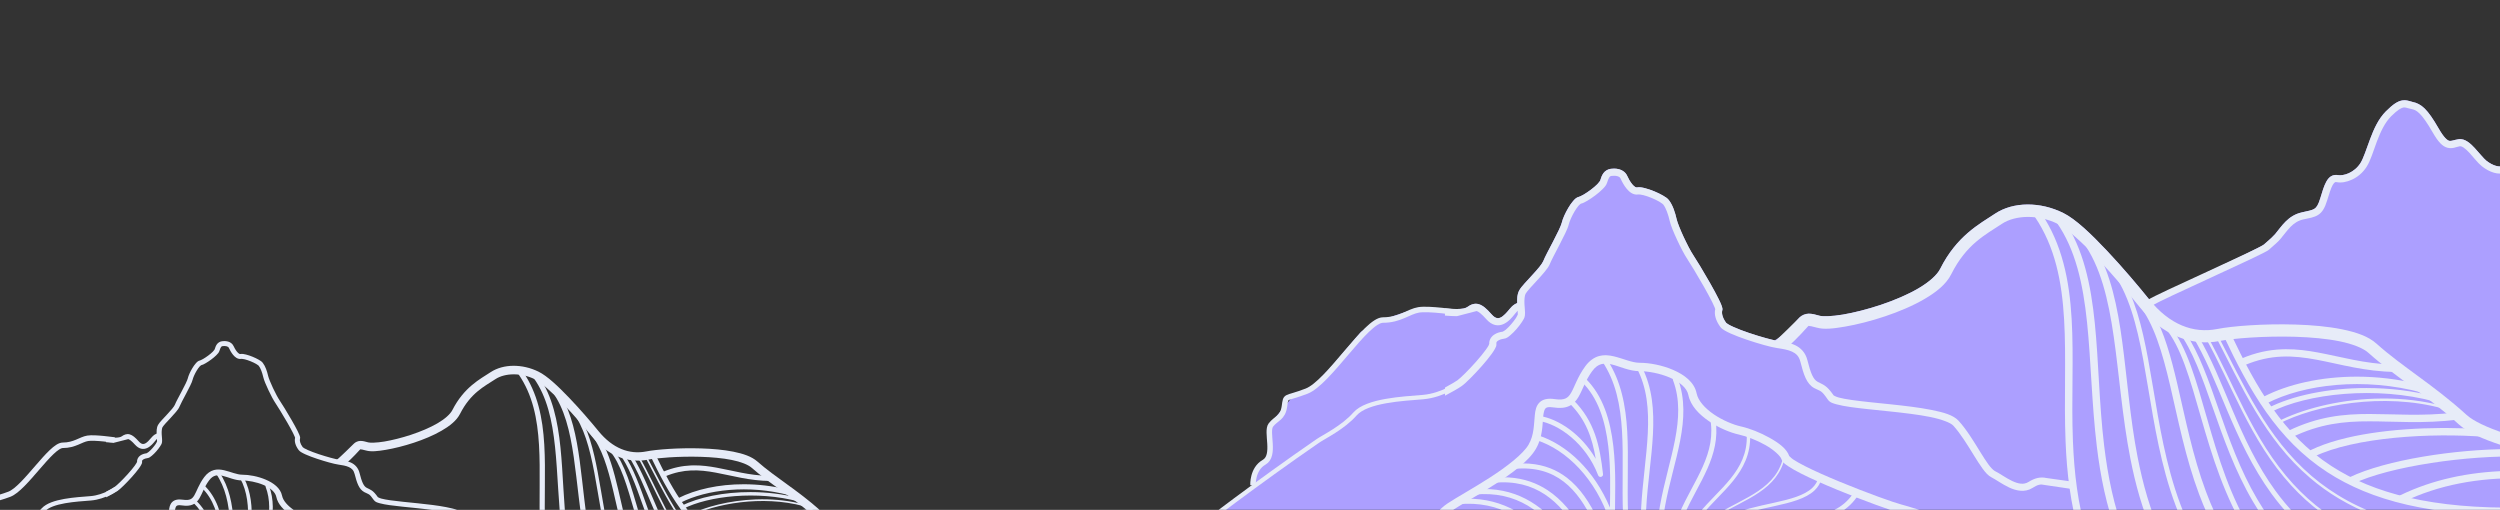 <svg width="2275" height="464" viewBox="0 0 2275 464" fill="none" xmlns="http://www.w3.org/2000/svg">
<rect x="0" y="0" width="2275" height="464" fill="#333333" stroke="none"/>
<g clip-path="url(#clip0_11_15)">
<mask id="mask0_11_15" style="mask-type:luminance" maskUnits="userSpaceOnUse" x="938" y="0" width="1340" height="478">
<path d="M2277.11 0.072H938.417V477.747H2277.11V0.072Z" fill="white"/>
</mask>
<g mask="url(#mask0_11_15)">
<path d="M2362.4 249.388C2351.32 238.343 2343.58 226.938 2337.07 217.93C2333.82 213.425 2330.88 209.509 2327.84 206.482C2324.8 203.456 2321.52 201.175 2317.59 200.744C2314.37 200.386 2311.93 200.773 2310.31 201.175C2309.31 201.433 2309.04 201.505 2309.01 201.562C2308.85 201.361 2308.7 201.16 2308.36 200.587C2307.43 198.98 2306 195.996 2303.8 191.291C2299.45 182.01 2295.37 171.681 2291.67 163.82C2289.81 159.89 2288.1 156.605 2286.25 154.166C2285.33 152.947 2284.4 151.9 2283.07 151.125C2281.75 150.35 2279.6 150.02 2277.95 150.838C2276.41 151.613 2274.1 151.727 2271.32 150.938C2268.55 150.15 2265.41 148.471 2262.54 146.19C2260.05 144.211 2256.14 139.161 2252.04 134.757C2249.98 132.548 2247.85 130.468 2245.47 128.905C2243.1 127.341 2240.32 126.193 2237.28 126.695C2232.89 127.427 2230.56 128.589 2228.84 128.159C2227.13 127.728 2224.12 125.519 2219.23 116.998C2214.12 108.09 2210.25 102.553 2206.57 98.895C2202.9 95.237 2199.22 93.544 2195.61 92.827C2193.47 92.396 2191.26 91.292 2188.28 91.234C2187.59 91.234 2186.87 91.263 2186.09 91.392C2181.97 92.038 2177.71 94.778 2171.21 101.247C2164.28 108.133 2160.11 117.658 2156.75 126.581C2153.4 135.503 2150.75 143.995 2148.06 148.285C2145.28 152.717 2141.38 155.773 2137.48 157.566C2133.59 159.359 2129.69 159.789 2127.53 159.359C2125.27 158.914 2122.87 159.345 2121.02 160.535C2119.19 161.726 2117.93 163.447 2116.86 165.398C2114.72 169.3 2113.24 174.421 2111.38 180.532C2109.52 186.615 2108 188.781 2105.98 190.057C2103.95 191.348 2100.45 191.994 2094.68 193.271C2081.95 196.082 2076.24 205.966 2070.19 213.196C2068.98 214.645 2065.17 218.26 2060.17 222.491C2056.59 225.518 1993.64 254.811 1956.01 272.842C1955.92 272.728 1955.84 272.627 1955.75 272.527C1946.02 260.42 1931.71 243.45 1917.31 228.201C1902.92 212.952 1888.96 199.511 1877.6 193.859C1867.15 188.652 1855.77 186.041 1844.92 186.112C1834.07 186.184 1823.74 188.953 1815.41 194.49C1801.39 203.8 1780.65 214.544 1765.52 244.683C1762.75 250.206 1755.58 256.618 1745.85 262.342C1736.12 268.066 1723.99 273.215 1711.75 277.332C1699.51 281.45 1687.15 284.534 1676.98 286.284C1666.81 288.034 1658.27 288.034 1656.3 287.46C1651.94 286.226 1648.97 285.452 1645.86 285.452C1642.75 285.452 1639.4 287.03 1637.54 288.88C1633.81 292.596 1632.5 296.254 1624.59 303.01C1621.65 305.52 1618.38 307.787 1614.9 309.724C1609.4 308.519 1600.14 305.908 1591.56 302.996C1586.32 301.217 1581.28 299.309 1577.4 297.559C1575.45 296.684 1573.8 295.838 1572.6 295.12C1571.41 294.403 1570.67 293.686 1570.69 293.714C1567.1 288.794 1566.59 284.749 1567.19 282.597C1567.58 281.249 1567.32 280.632 1567.16 279.943C1567 279.255 1566.77 278.566 1566.49 277.806C1565.91 276.285 1565.07 274.463 1564.05 272.383C1562.01 268.223 1559.17 263.03 1556.16 257.708C1550.13 247.079 1543.45 236.091 1540.8 232.146C1538.53 228.746 1535.02 222.047 1532.01 215.548C1529 209.05 1526.38 202.437 1525.8 199.898C1524.26 193.242 1522.26 186.93 1518.75 182.268C1517.38 180.446 1515.54 179.299 1513.22 177.95C1510.91 176.616 1508.17 175.282 1505.33 174.12C1502.5 172.958 1499.59 171.94 1496.93 171.265C1494.26 170.591 1491.96 170.132 1489.59 170.562C1489.15 170.649 1488.68 170.562 1487.89 170.089C1487.08 169.601 1486.1 168.698 1485.17 167.55C1483.29 165.255 1481.61 162.07 1480.69 160.019C1479.25 156.806 1476.39 154.926 1473.64 154.109C1471.91 153.607 1470.2 153.435 1468.58 153.435C1467.62 153.435 1466.68 153.521 1465.82 153.621C1463.07 153.965 1460.65 155.472 1459.17 157.465C1457.69 159.474 1456.89 161.769 1456.1 164.365C1456.07 164.437 1455.12 166.029 1453.55 167.607C1451.99 169.185 1449.87 170.978 1447.65 172.642C1445.44 174.307 1443.12 175.87 1441.15 177.032C1439.17 178.194 1437.33 178.954 1437.07 179.012C1434.55 179.571 1433.08 181.12 1431.53 182.899C1429.97 184.678 1428.49 186.844 1427.11 189.182C1424.35 193.844 1422.03 198.966 1421.12 202.853C1420.89 203.872 1419.85 206.497 1418.42 209.538C1416.98 212.579 1415.16 216.151 1413.29 219.752C1409.56 226.938 1405.76 233.91 1404.28 237.74C1403.93 238.63 1402.58 240.724 1400.72 243.019C1398.87 245.314 1396.52 247.911 1394.13 250.507C1391.74 253.104 1389.31 255.686 1387.26 258.024C1385.2 260.348 1383.55 262.285 1382.5 264.207C1380.54 267.764 1380.47 271.91 1380.63 275.798C1377.99 276.787 1375.73 278.71 1373.78 281.163C1371.28 284.261 1368.25 287.647 1365.63 288.895C1364.32 289.511 1363.25 289.684 1362.04 289.397C1360.83 289.11 1359.26 288.249 1357.38 286.083C1352.82 280.89 1349.42 277.906 1345.6 276.787C1341.77 275.668 1338.15 277.232 1335.31 279.341C1333.77 280.488 1330.7 281.206 1325.77 281.206C1322.77 281.206 1293.65 280.761 1289.45 280.445L1252.34 292.768L1238.42 302.02L1196.67 351.324L1176.57 360.577L1154.92 386.771L1156.46 412.965C1154.1 414.012 1142.76 427.496 1141 428.371C1140.82 428.457 1141.19 442.157 1141 442.243L1120.91 456.114C1121.37 455.899 1086.27 490.083 1089.99 488.477L1167.3 499.264C1160.71 504.357 1242.19 504.429 1236.89 510.052C1233.43 513.724 1291.38 483.901 1286.14 487.186V533.735V553.245V600.784C1286.81 600.468 1287.6 600.139 1288.24 599.823C1290.73 598.589 1293.65 597.241 1296.89 595.835C1300.13 594.429 1303.68 592.952 1307.43 591.46C1311.17 589.968 1315.1 588.447 1319.09 586.927C1323.07 585.421 1327.13 583.929 1331.12 582.48C1339.1 579.596 1346.81 576.9 1353.26 574.733C1357.13 573.428 1360.55 572.323 1363.28 571.463C1363.42 571.42 1363.57 571.377 1363.7 571.334C1363.74 571.334 1363.77 571.305 1363.81 571.291C1364.5 571.075 1365.15 570.875 1365.76 570.688C1366.52 570.459 1367.2 570.258 1367.77 570.086C1369.23 569.67 1371.04 569.282 1373.13 568.938C1375.21 568.594 1377.58 568.293 1380.12 568.049C1382.67 567.805 1385.42 567.618 1388.26 567.504C1390.99 567.389 1393.81 567.36 1396.66 567.403V580.127V583.771C1397.79 583.254 1398.88 582.724 1399.92 582.207C1405.79 579.281 1414.89 575.566 1424.58 571.893C1424.62 571.908 1424.68 571.936 1424.72 571.951C1425.71 572.395 1426.62 572.869 1427.46 573.385C1428.29 573.901 1429.13 574.36 1430 574.776C1430.87 575.192 1431.75 575.551 1432.64 575.867C1433.53 576.182 1434.44 576.455 1435.36 576.684C1436.28 576.914 1437.22 577.086 1438.15 577.23C1439.09 577.359 1440.04 577.459 1440.99 577.502C1441.94 577.559 1442.9 577.559 1443.85 577.531C1444.82 577.502 1445.77 577.43 1446.73 577.33C1447.7 577.215 1448.66 577.072 1449.61 576.9C1450.57 576.713 1451.52 576.498 1452.47 576.254C1452.73 576.182 1452.98 576.111 1453.24 576.039C1453.27 576.039 1453.3 576.025 1453.34 576.01C1454 575.824 1454.65 575.623 1455.3 575.408C1457.17 574.776 1459 574.031 1460.77 573.155C1462.54 572.295 1464.25 571.319 1465.89 570.243C1467.53 569.182 1469.09 568.02 1470.53 566.772C1471.98 565.538 1473.16 564.405 1474.17 563.372C1475.16 562.339 1475.97 561.407 1476.64 560.589C1478 558.94 1478.82 557.706 1479.65 556.874C1480.07 556.458 1480.49 556.157 1480.96 555.941C1481.44 555.741 1481.98 555.626 1482.66 555.626C1483.34 555.626 1484.14 555.726 1485.14 555.941C1485.2 555.941 1485.25 555.97 1485.3 555.97C1485.9 556.099 1486.61 556.271 1487.35 556.472C1487.8 556.587 1488.26 556.716 1488.77 556.86C1489.48 557.06 1490.39 557.204 1491.46 557.276C1492.52 557.333 1493.75 557.333 1495.1 557.276C1496.45 557.204 1497.95 557.075 1499.56 556.888C1500.01 556.831 1500.47 556.773 1500.93 556.716C1500.97 556.716 1501.02 556.716 1501.04 556.702C1502.18 556.544 1503.36 556.372 1504.59 556.157C1509.13 556.946 1512.98 558.093 1515.32 559.542C1528.27 567.604 1545.14 562.813 1555.91 553.632C1561.16 549.142 1563.22 545.656 1563.85 545.025C1563.91 544.968 1563.92 544.939 1563.94 544.91C1563.97 544.91 1564.01 544.925 1564.1 544.925C1564.57 544.925 1566.01 545.168 1568.4 545.857C1572.19 546.933 1577.07 546.416 1583.43 545.326C1589.78 544.236 1597.28 542.357 1604.76 539.832C1612.25 537.322 1619.71 534.18 1625.97 530.493C1632.23 526.807 1637.4 522.661 1640 517.454C1648.09 501.33 1658.26 496.381 1666.99 490.571C1669.64 488.807 1673 487.659 1676.68 487.157H1684.82C1706.09 518.874 1699.18 561.364 1700.97 606.436C1701.61 622.947 1703.51 639.788 1708.48 656.514H1712.48H1728.56H1732.67H1747.92H1782.21H1786.66H1798.39H1801.45H1813.54H1816.95H1857.73H1860.88H1944.28V654.535V645.612V643.776V643.59V631.654V631.167V630.148V629.661V626.06V622.144V614.555V611.772V610.625V608.358V605.001V501.947C1942.97 501.459 1941.59 500.971 1940.36 500.484C1938.03 499.523 1935.88 498.561 1934.01 497.629C1933.08 497.156 1932.21 496.697 1931.44 496.237C1930.64 495.778 1929.94 495.334 1929.33 494.889C1928.72 494.444 1928.04 494.057 1927.32 493.698C1926.6 493.34 1925.82 493.039 1925.02 492.752C1924.21 492.479 1923.35 492.235 1922.47 492.034C1921.58 491.834 1920.65 491.676 1919.72 491.532C1918.77 491.403 1917.79 491.303 1916.8 491.231C1915.8 491.159 1914.78 491.131 1913.74 491.116C1911.69 491.088 1909.56 491.188 1907.44 491.36C1905.32 491.532 1903.21 491.805 1901.13 492.135C1900.14 492.293 1899.16 492.465 1898.2 492.651C1894.05 492.293 1889.69 492.422 1885.36 492.78C1880.82 493.153 1876.35 493.842 1872.2 494.731C1871.8 494.573 1871.41 494.401 1871 494.215C1869.16 493.397 1867.28 492.422 1865.43 491.375C1864.44 490.815 1863.46 490.227 1862.5 489.624V487.157H1892.45H1899.28H1926.74H1933.74H1959.81H1966.99H1991.68H1996.59H2018.38H2025.99H2046.02H2051.25H2071.91H2077.74H2102.87H2110.01H2147.4H2152.79H2245.53C2245.53 487.157 2245.59 487.157 2245.6 487.157H2295.22V486.21V468.552V435.185V428.5V411.114C2295.94 412.004 2296.66 412.907 2297.35 413.84C2299.04 416.063 2300.66 418.387 2302.25 420.768C2303.83 423.135 2305.38 425.56 2306.88 427.955C2308.38 430.351 2309.83 432.732 2311.24 435.013C2312.65 437.294 2314.02 439.503 2315.35 441.54C2316.67 443.591 2317.95 445.47 2319.19 447.149C2319.81 447.981 2320.41 448.755 2321.02 449.487C2321.61 450.204 2322.2 450.864 2322.77 451.438C2323.35 452.026 2323.91 452.528 2324.46 452.959C2325.01 453.389 2325.55 453.748 2326.08 454.006C2327.15 454.537 2328.29 455.196 2329.51 455.928C2330.73 456.66 2332.02 457.477 2333.37 458.309C2334.71 459.141 2336.12 460.002 2337.56 460.82C2339 461.652 2340.48 462.441 2341.98 463.144C2342.73 463.488 2343.49 463.818 2344.24 464.119C2345 464.42 2345.76 464.693 2346.53 464.922C2347.29 465.166 2348.05 465.353 2348.81 465.51C2349.58 465.668 2350.34 465.783 2351.1 465.855C2351.87 465.926 2352.63 465.941 2353.38 465.898C2354.13 465.855 2354.88 465.754 2355.62 465.597C2356.36 465.439 2357.11 465.209 2357.83 464.922C2358.56 464.635 2359.27 464.262 2359.97 463.832C2361.38 462.957 2362.66 462.254 2363.86 461.709C2364.46 461.436 2365.04 461.207 2365.6 461.006C2366.16 460.805 2366.72 460.662 2367.27 460.533C2367.82 460.418 2368.35 460.332 2368.9 460.275C2369.43 460.217 2369.98 460.203 2370.52 460.217C2371.62 460.246 2372.73 460.404 2373.92 460.662C2374.22 460.734 2374.6 460.863 2374.91 460.949V260.319C2370.58 257.02 2366.38 253.405 2362.33 249.374L2362.4 249.388Z" fill="#AC9FFF"/>
<path d="M1468.64 153.434C1467.68 153.434 1466.74 153.521 1465.88 153.621C1463.13 153.965 1460.71 155.471 1459.23 157.465C1457.74 159.474 1456.95 161.769 1456.16 164.365C1456.13 164.437 1455.18 166.029 1453.61 167.607C1452.04 169.185 1449.93 170.978 1447.71 172.642C1445.49 174.306 1443.18 175.87 1441.2 177.032C1439.23 178.194 1437.39 178.954 1437.13 179.012C1434.61 179.571 1433.14 181.12 1431.59 182.899C1430.03 184.678 1428.55 186.844 1427.17 189.182C1424.4 193.844 1422.09 198.966 1421.18 202.853C1420.95 203.872 1419.91 206.497 1418.47 209.538C1417.03 212.579 1415.22 216.151 1413.35 219.752C1409.62 226.938 1405.82 233.91 1404.34 237.74C1403.99 238.63 1402.64 240.724 1400.78 243.019C1398.92 245.314 1396.58 247.911 1394.19 250.507C1391.8 253.104 1389.37 255.686 1387.32 258.024C1385.26 260.348 1383.61 262.284 1382.56 264.207C1380.41 268.109 1380.53 272.713 1380.73 276.916C1380.93 281.134 1381.3 285.308 1381.19 286.241C1381.23 285.939 1380.64 287.647 1379.53 289.354C1378.42 291.061 1376.87 293.098 1375.21 295.02C1373.56 296.942 1371.77 298.75 1370.25 300.026C1368.72 301.303 1367.2 301.848 1367.6 301.805C1364.91 302.106 1361.99 302.924 1359.47 304.674C1356.96 306.424 1354.85 309.609 1355.22 313.324C1355.13 312.492 1355.19 313.281 1354.67 314.271C1354.15 315.261 1353.28 316.623 1352.17 318.173C1349.95 321.271 1346.78 325.116 1343.4 328.946C1340.02 332.776 1336.4 336.606 1333.27 339.719C1330.13 342.846 1327.32 345.313 1326.16 346.131C1324.05 347.58 1319.72 350.09 1314.94 352.673V360.075C1320.94 356.933 1326.75 353.662 1329.88 351.496C1331.96 350.076 1334.63 347.58 1337.9 344.338C1341.16 341.096 1344.85 337.194 1348.32 333.249C1351.81 329.304 1355.06 325.36 1357.49 321.96C1358.72 320.267 1359.71 318.718 1360.46 317.298C1361.21 315.878 1361.93 314.744 1361.71 312.679C1361.58 311.431 1361.97 310.871 1363.21 310.025C1364.45 309.164 1366.51 308.49 1368.3 308.289C1370.94 308.002 1372.54 306.625 1374.45 305.018C1376.37 303.412 1378.32 301.403 1380.17 299.28C1381.99 297.157 1383.69 294.934 1385.02 292.897C1386.34 290.86 1387.39 289.339 1387.67 287.044C1388.04 284.003 1387.42 280.474 1387.25 276.601C1387.06 272.728 1387.44 268.869 1388.29 267.305C1388.73 266.502 1390.26 264.522 1392.22 262.299C1394.17 260.09 1396.58 257.508 1399 254.882C1401.41 252.257 1403.83 249.575 1405.86 247.079C1407.89 244.583 1409.53 242.388 1410.44 240.05C1411.46 237.41 1415.39 229.965 1419.15 222.721C1421.02 219.106 1422.88 215.477 1424.39 212.292C1425.89 209.107 1427.04 206.525 1427.56 204.302C1428.15 201.734 1430.32 196.656 1432.8 192.482C1434.03 190.402 1435.36 188.494 1436.51 187.174C1437.66 185.854 1438.81 185.295 1438.55 185.366C1440.53 184.936 1442.31 183.946 1444.56 182.627C1446.79 181.307 1449.28 179.628 1451.68 177.821C1454.09 176.014 1456.4 174.077 1458.29 172.169C1460.18 170.261 1461.73 168.626 1462.45 166.216C1463.17 163.849 1463.88 162.171 1464.51 161.31C1465.14 160.449 1465.47 160.22 1466.71 160.062C1468.4 159.847 1470.38 159.89 1471.87 160.334C1473.35 160.765 1474.23 161.367 1474.79 162.63C1475.87 165.054 1477.68 168.583 1480.17 171.638C1481.41 173.159 1482.83 174.579 1484.58 175.641C1486.32 176.702 1488.53 177.376 1490.85 176.96C1491.21 176.889 1493.17 176.989 1495.42 177.563C1497.66 178.137 1500.34 179.055 1502.93 180.116C1505.52 181.192 1508.05 182.411 1510.03 183.559C1512 184.707 1513.48 185.983 1513.6 186.141C1516.07 189.426 1518.06 195.049 1519.51 201.332C1520.42 205.263 1523.05 211.575 1526.16 218.26C1529.26 224.944 1532.74 231.672 1535.46 235.732C1537.81 239.246 1544.6 250.392 1550.56 260.893C1553.54 266.143 1556.32 271.279 1558.28 275.224C1559.26 277.203 1560.02 278.896 1560.47 280.072C1560.67 280.617 1560.81 281.048 1560.87 281.292C1559.73 286.011 1561.26 291.706 1565.51 297.502C1566.53 298.907 1567.78 299.725 1569.32 300.657C1570.86 301.59 1572.72 302.508 1574.81 303.455C1579 305.348 1584.19 307.299 1589.56 309.121C1600.3 312.765 1611.5 315.892 1617.09 316.724C1622.09 317.47 1627.05 318.244 1630.78 319.995C1634.5 321.745 1637.08 324.126 1638.36 329.204C1639.87 335.229 1641.27 340.106 1643.13 344.094C1644.98 348.068 1647.46 351.267 1650.96 353.16C1656.93 356.417 1657 354.408 1663.29 363.575C1665.15 366.272 1667.84 366.989 1671.28 367.95C1674.72 368.911 1679.06 369.686 1684.07 370.417C1694.09 371.852 1706.81 373.028 1719.72 374.391C1732.64 375.754 1745.77 377.289 1756.39 379.426C1767.01 381.563 1775.15 384.748 1777.45 387.273C1784.17 394.646 1790.48 405.046 1796.15 414.213C1798.98 418.803 1801.66 423.064 1804.25 426.578C1806.84 430.078 1809.22 432.876 1812.31 434.41C1816.03 436.261 1821.84 440.579 1828.27 443.591C1834.69 446.604 1842.49 448.411 1849.4 444.108C1854.69 440.808 1856.77 440.45 1860.9 441.368C1861.43 441.483 1884.22 444.725 1884.82 444.897V438.155C1884.72 438.126 1862.41 435.027 1862.32 434.999C1856.93 433.808 1851.93 434.841 1845.93 438.585C1841.55 441.31 1836.63 440.306 1831.06 437.695C1825.49 435.085 1820 430.953 1815.24 428.586C1814.1 428.013 1811.87 425.889 1809.52 422.719C1807.18 419.535 1804.56 415.375 1801.73 410.813C1796.11 401.689 1789.7 391.002 1782.3 382.897C1777.55 377.69 1768.73 375.266 1757.68 373.042C1746.64 370.833 1733.39 369.284 1720.42 367.921C1707.44 366.558 1694.75 365.382 1685 363.976C1680.14 363.273 1676.01 362.513 1673.04 361.696C1670.09 360.878 1668.45 359.572 1668.68 359.917C1662 350.191 1659.06 350.176 1654.07 347.451C1652.08 346.375 1650.55 344.582 1649.04 341.354C1647.53 338.127 1646.18 333.551 1644.7 327.64C1642.98 320.798 1638.56 316.451 1633.55 314.099C1628.54 311.746 1623.02 311.029 1618.04 310.283C1613.64 309.623 1602.13 306.525 1591.65 302.967C1586.41 301.188 1581.37 299.28 1577.48 297.53C1575.54 296.655 1573.88 295.809 1572.69 295.092C1571.5 294.374 1570.76 293.657 1570.78 293.686C1567.19 288.765 1566.67 284.72 1567.28 282.568C1567.67 281.22 1567.41 280.603 1567.25 279.915C1567.09 279.226 1566.86 278.537 1566.57 277.777C1566 276.257 1565.16 274.435 1564.14 272.355C1562.1 268.195 1559.26 263.002 1556.25 257.68C1550.22 247.05 1543.54 236.062 1540.89 232.117C1538.62 228.717 1535.1 222.018 1532.1 215.52C1529.09 209.021 1526.47 202.408 1525.89 199.869C1524.35 193.213 1522.35 186.901 1518.84 182.239C1517.47 180.417 1515.63 179.27 1513.31 177.921C1510.99 176.587 1508.26 175.253 1505.42 174.091C1502.58 172.929 1499.68 171.911 1497.01 171.237C1494.35 170.562 1492.05 170.103 1489.67 170.534C1489.24 170.62 1488.77 170.534 1487.97 170.06C1487.17 169.573 1486.19 168.669 1485.25 167.521C1483.38 165.226 1481.7 162.041 1480.78 159.99C1479.34 156.777 1476.47 154.898 1473.72 154.08C1471.99 153.578 1470.28 153.406 1468.67 153.406L1468.64 153.434ZM1560.86 281.363C1560.86 281.363 1560.86 281.378 1560.86 281.392C1560.89 281.55 1560.81 281.607 1560.86 281.363Z" fill="#E7ECF8"/>
<path d="M2188.34 91.22C2187.64 91.22 2186.93 91.249 2186.15 91.378C2182.03 92.023 2177.77 94.763 2171.26 101.233C2164.34 108.119 2160.16 117.644 2156.81 126.566C2153.46 135.489 2150.81 143.981 2148.12 148.27C2145.34 152.703 2141.44 155.758 2137.53 157.551C2133.65 159.345 2129.75 159.775 2127.59 159.345C2125.33 158.9 2122.92 159.33 2121.08 160.521C2119.25 161.712 2117.99 163.433 2116.92 165.384C2114.78 169.286 2113.29 174.407 2111.44 180.518C2109.58 186.6 2108.05 188.766 2106.04 190.043C2104.01 191.334 2100.51 191.98 2094.74 193.256C2082.01 196.068 2076.3 205.952 2070.25 213.181C2069.04 214.63 2065.23 218.245 2060.23 222.477C2055.24 226.695 1961.52 267.922 1954.89 272.728C1954.37 273.101 1953.84 273.488 1953.32 273.861C1953.58 274.435 1953.84 275.023 1954.11 275.597C1954.77 277.031 1955.46 278.451 1956.15 279.857C1957.03 279.24 1957.9 278.609 1958.76 277.992C1965.52 273.072 2059.35 231.773 2064.48 227.44C2069.6 223.108 2073.36 219.665 2075.29 217.356C2081.84 209.524 2086.2 201.82 2096.16 199.625C2101.73 198.392 2105.84 197.918 2109.56 195.537C2113.29 193.156 2115.67 189.082 2117.7 182.411C2119.57 176.3 2121.12 171.323 2122.66 168.511C2123.44 167.105 2124.18 166.302 2124.68 165.972C2125.18 165.642 2125.43 165.556 2126.31 165.742C2130.44 166.575 2135.36 165.742 2140.3 163.462C2145.24 161.181 2150.14 157.322 2153.67 151.713C2157.29 145.961 2159.69 137.497 2162.94 128.847C2166.2 120.197 2170.21 111.504 2175.9 105.838C2182 99.755 2185.31 98.106 2187.17 97.805C2189.03 97.518 2190.68 98.464 2194.37 99.196C2197.06 99.727 2199.05 100.559 2201.98 103.485C2204.92 106.411 2208.6 111.547 2213.59 120.211C2218.78 129.263 2222.7 133.323 2227.29 134.47C2231.88 135.618 2235.22 133.638 2238.39 133.108C2239.14 132.978 2240.27 133.251 2241.89 134.313C2243.5 135.374 2245.37 137.139 2247.26 139.161C2251.03 143.221 2254.67 148.227 2258.48 151.268C2261.92 154.008 2265.73 156.103 2269.55 157.193C2273.08 158.197 2276.72 158.312 2280.01 156.978C2280.21 157.135 2280.52 157.394 2281.04 158.082C2282.31 159.761 2283.98 162.83 2285.75 166.589C2289.29 174.12 2293.41 184.506 2297.87 194.045C2300.07 198.765 2301.48 201.749 2302.68 203.829C2303.27 204.861 2303.82 205.693 2304.54 206.439C2305.25 207.185 2306.31 207.888 2307.44 208.103C2309.72 208.548 2310.8 207.759 2311.93 207.472C2313.07 207.185 2314.42 206.927 2316.86 207.2C2318.61 207.4 2320.67 208.562 2323.19 211.073C2325.71 213.583 2328.53 217.284 2331.73 221.717C2338.13 230.596 2346.15 242.417 2357.75 253.979C2363.27 259.459 2369.04 264.221 2374.97 268.439V260.319C2370.64 257.02 2366.43 253.405 2362.39 249.374C2351.31 238.328 2343.56 226.924 2337.05 217.915C2333.8 213.411 2330.86 209.495 2327.83 206.468C2324.79 203.441 2321.51 201.16 2317.58 200.73C2314.35 200.371 2311.92 200.759 2310.29 201.16C2309.3 201.419 2309.03 201.49 2309 201.548C2308.84 201.347 2308.68 201.146 2308.35 200.572C2307.41 198.966 2305.99 195.982 2303.79 191.277C2299.44 181.995 2295.35 171.667 2291.65 163.806C2289.79 159.875 2288.08 156.59 2286.24 154.152C2285.32 152.932 2284.38 151.885 2283.06 151.111C2281.73 150.336 2279.59 150.006 2277.93 150.824C2276.39 151.598 2274.09 151.713 2271.31 150.924C2268.53 150.135 2265.39 148.457 2262.53 146.176C2260.04 144.196 2256.12 139.147 2252.02 134.743C2249.98 132.534 2247.83 130.454 2245.46 128.89C2243.08 127.327 2240.3 126.179 2237.27 126.681C2232.87 127.413 2230.54 128.575 2228.83 128.144C2227.12 127.714 2224.11 125.505 2219.21 116.984C2214.1 108.076 2210.23 102.538 2206.56 98.88C2202.89 95.222 2199.2 93.53 2195.59 92.812C2193.46 92.382 2191.24 91.278 2188.26 91.22H2188.34Z" fill="#E7ECF8"/>
<path d="M1343.76 283.042C1345.29 283.486 1348.19 285.538 1352.46 290.386C1354.97 293.241 1357.67 295.049 1360.5 295.737C1363.34 296.426 1366.15 295.881 1368.46 294.79C1373.1 292.581 1376.35 288.435 1378.9 285.251C1381.13 282.468 1382.21 281.736 1384.28 281.607C1384.17 280.101 1384.04 278.466 1383.97 276.773C1383.94 276.214 1383.92 275.654 1383.91 275.095C1379.82 275.353 1376.52 277.763 1373.79 281.163C1371.3 284.261 1368.26 287.646 1365.64 288.895C1364.33 289.511 1363.27 289.683 1362.06 289.397C1360.85 289.11 1359.28 288.249 1357.39 286.083C1352.83 280.89 1349.43 277.906 1345.62 276.787C1341.79 275.668 1338.16 277.232 1335.33 279.341C1333.78 280.488 1330.72 281.206 1325.78 281.206C1322.79 281.206 1319.12 280.962 1314.9 280.646V287.187C1318.94 287.489 1322.59 287.718 1325.78 287.718" fill="#E7ECF8"/>
<path d="M1626.56 315.878C1635.53 308.217 1644.42 297.832 1645.52 296.741C1645.6 296.655 1645.65 296.598 1645.67 296.54C1645.73 296.54 1645.8 296.569 1645.93 296.569C1646.75 296.569 1649.2 296.985 1653.29 298.147C1659.75 299.983 1668.1 299.094 1678.94 297.229C1689.8 295.364 1702.61 292.151 1715.39 287.862C1728.17 283.573 1740.91 278.208 1751.61 271.91C1762.31 265.627 1771.12 258.526 1775.58 249.632C1789.38 222.104 1806.74 213.641 1821.67 203.728C1833.92 195.58 1854.98 194.978 1872.66 203.786C1880.59 207.73 1895.13 220.87 1909.24 235.804C1923.33 250.722 1937.53 267.549 1947.1 279.456C1967.35 304.688 1993.87 315.49 2020.08 310.269C2031.15 308.06 2060.23 305.578 2088.75 306.467C2103 306.912 2117.21 308.174 2129.1 310.599C2140.99 313.023 2150.48 316.796 2155.11 320.956C2179.81 343.104 2208.62 359.816 2237.06 385.781C2245.56 393.542 2259.26 399.466 2275.82 404.946C2281.98 406.983 2288.51 408.919 2295.29 410.756V399.193C2289.74 397.644 2284.37 396.052 2279.33 394.388C2263.41 389.123 2250.58 383.041 2244.61 377.59C2215.17 350.707 2186.1 333.794 2162.58 312.693C2155.17 306.037 2144.16 302.307 2131.33 299.696C2118.49 297.086 2103.78 295.795 2089.09 295.35C2059.73 294.432 2030.92 296.756 2017.88 299.366C1995.87 303.756 1974.15 295.335 1955.81 272.513C1946.08 260.405 1931.77 243.435 1917.37 228.186C1902.98 212.938 1889.01 199.496 1877.66 193.844C1867.2 188.637 1855.83 186.026 1844.98 186.098C1834.12 186.17 1823.8 188.938 1815.47 194.476C1801.45 203.786 1780.7 214.53 1765.57 244.669C1762.81 250.192 1755.64 256.604 1745.91 262.328C1736.18 268.051 1724.04 273.201 1711.81 277.318C1699.57 281.435 1687.2 284.519 1677.04 286.269C1666.86 288.02 1658.33 288.02 1656.36 287.446C1651.99 286.212 1649.03 285.437 1645.92 285.437C1642.81 285.437 1639.46 287.015 1637.6 288.866C1633.87 292.581 1620.54 306.037 1612.64 312.793M1308.13 380.502L1844.98 186.098Z" fill="#E7ECF8"/>
<path d="M1853.46 192.266C1851.31 192.955 1850.45 195.508 1851.73 197.359C1888.52 251.583 1876.62 324.384 1879.67 401.632C1880.78 429.82 1884.02 458.611 1892.51 487.157H1899.33C1890.68 458.711 1887.5 429.892 1886.36 401.374C1883.34 325.001 1895.98 250.665 1857.27 193.629C1857.03 193.271 1856.72 192.955 1856.36 192.711C1855.39 192.539 1854.41 192.41 1853.43 192.281L1853.46 192.266ZM1872.5 197.574C1870.82 198.578 1870.36 200.802 1871.51 202.394C1906.06 251.641 1898.67 327.913 1908.1 406.194C1911.37 433.292 1916.77 460.662 1926.82 487.143H1933.81C1923.52 460.59 1918.08 432.99 1914.75 405.391C1905.57 329.104 1913.41 252.86 1878.45 200.687C1877.3 199.97 1876.19 199.339 1875.14 198.808C1874.26 198.377 1873.38 197.961 1872.49 197.574H1872.5ZM1896.46 215.147C1894.64 216.108 1894.12 218.46 1895.36 220.096C1927.68 264.393 1923.79 340.881 1938.59 417.039C1943.2 440.765 1949.73 464.478 1959.9 487.128H1967.08C1956.56 464.248 1949.92 440.12 1945.18 415.762C1931.48 345.184 1934.86 272.842 1906.63 225.045C1905.32 223.711 1904 222.377 1902.7 221.1C1900.59 219.02 1898.51 217.026 1896.47 215.132L1896.46 215.147ZM1923.26 242.89C1921.43 242.947 1920.45 245.056 1921.58 246.491C1936.82 266.445 1944.32 294.977 1950.37 327.511C1956.41 360.046 1961.02 396.525 1970.89 432.302C1976.06 450.993 1982.71 469.498 1991.75 487.128H1996.66C1987.3 469.226 1980.5 450.319 1975.2 431.126C1965.44 395.765 1960.83 359.429 1954.76 326.708C1949.2 296.741 1942.42 269.744 1929 249.274C1927.33 247.366 1925.63 245.443 1923.91 243.536C1923.72 243.32 1923.52 243.105 1923.32 242.89H1923.25H1923.26ZM1947.83 271.523C1945.43 272.111 1944.46 274.994 1946.05 276.902C1959.95 294.116 1967.73 320.583 1974.88 351.123C1982.04 381.664 1988.66 416.192 2001.1 449.516C2005.87 462.34 2011.56 474.993 2018.46 487.143H2026.06C2018.56 474.333 2012.48 460.906 2007.37 447.192C1995.21 414.557 1988.61 380.344 1981.4 349.617C1975.63 324.987 1969.53 302.565 1959.49 284.921C1959.29 284.72 1959.09 284.534 1958.89 284.319C1957.61 283.042 1956.35 281.708 1955.12 280.316C1953.88 278.925 1952.66 277.476 1951.45 275.984C1950.31 274.564 1949.1 273.072 1947.83 271.523ZM1971.12 294.503C1969.53 294.934 1968.94 296.885 1970.03 298.133C1999.51 332.202 2002.74 418.688 2046.1 487.143H2051.32C2008.51 420.525 2005.6 334.813 1974.77 296.842C1973.54 296.11 1972.32 295.335 1971.12 294.518V294.503ZM1981.91 300.557C1981.98 300.887 1982.12 301.188 1982.32 301.446C2008.02 335.631 2017.2 400.398 2050.18 456.401C2056.46 467.06 2063.64 477.403 2071.96 487.143H2077.79C2068.61 476.786 2060.81 465.668 2054.03 454.149C2022.95 401.374 2013.6 339.891 1989.06 303.283C1988.6 303.139 1988.15 302.996 1987.69 302.852C1986.24 302.365 1984.8 301.819 1983.37 301.217C1982.89 301.002 1982.38 300.787 1981.89 300.557H1981.91ZM2029.8 303.197C2027.25 303.498 2024.95 303.813 2022.92 304.129C2022.98 304.387 2023.06 304.645 2023.18 304.889C2047.05 355.585 2072.15 399.954 2117.86 429.662C2157.63 455.512 2212.66 470.029 2295.29 468.537V461.853C2213.51 463.344 2159.9 448.999 2121.53 424.053C2077.78 395.622 2053.38 353.117 2029.8 303.197ZM1994.39 304.674C2018.66 343.076 2031.89 401.13 2067.21 449.487C2077.12 463.043 2088.81 475.81 2102.96 487.143H2110.1C2094.31 475.236 2081.55 461.523 2070.83 446.862C2037.16 400.771 2023.9 344.969 2000.22 305.621C1998.98 305.477 1997.74 305.305 1996.52 305.09C1995.81 304.961 1995.11 304.818 1994.39 304.674ZM2018.15 304.961C2017.38 305.104 2016.61 305.234 2015.84 305.348C2039.76 351.324 2060.63 399.409 2102.06 434.812C2134.09 462.182 2178.4 481.878 2245.67 487.143H2295.29V486.196C2199.54 488.219 2142.4 466.343 2103.53 433.119C2062.77 398.29 2041.99 350.822 2018.15 304.961ZM2008.84 305.979C2007.99 306.008 2007.14 306.008 2006.29 306.008C2030.15 348.068 2047.17 400.456 2085.08 441.827C2101.32 459.557 2121.41 475.222 2147.47 487.157H2152.87C2124.88 475.122 2103.71 458.869 2086.72 440.335C2049.54 399.767 2032.53 348.14 2008.84 305.994V305.979Z" fill="#E7ECF8"/>
<path d="M2080.31 317.771C2078.9 317.771 2077.46 317.814 2076.04 317.886C2064.59 318.402 2052.69 320.783 2039.92 326.235C2038.19 326.952 2037.39 328.931 2038.12 330.638C2038.85 332.346 2040.86 333.135 2042.55 332.374C2066.64 322.089 2086.79 323.366 2108.2 327.353C2129.6 331.341 2152.12 338.184 2179.68 338.428C2181.09 338.428 2182.36 337.581 2182.85 336.262C2181.14 334.971 2179.42 333.68 2177.74 332.389C2177.44 332.159 2177.14 331.93 2176.83 331.686C2151.66 331.011 2130.54 324.714 2109.42 320.783C2099.83 319.005 2090.22 317.728 2080.28 317.785L2080.31 317.771ZM2145.08 342.76C2112.14 342.703 2081.94 349.631 2059.83 361.05C2055.88 363.101 2058.95 369.011 2062.91 366.989C2096.31 349.746 2151.15 342.918 2204.37 357.378C2206.1 357.865 2207.9 356.919 2208.47 355.226C2205.93 353.304 2203.39 351.439 2200.87 349.574C2182.04 344.926 2163.14 342.789 2145.08 342.76ZM2153.9 353.103C2118.85 353.06 2085.77 359.974 2063.79 371.335C2062.66 371.88 2062.2 373.258 2062.78 374.362C2063.36 375.467 2064.74 375.897 2065.85 375.295C2099.44 357.937 2162.57 351.008 2215.99 365.526C2217.5 365.97 2219 364.751 2218.84 363.187C2217.86 362.413 2216.88 361.667 2215.9 360.906C2195.79 355.57 2174.5 353.146 2153.9 353.117V353.103ZM2168.37 362.642C2165.76 362.642 2163.17 362.7 2160.6 362.8C2126.19 364.062 2093.96 372.655 2072.27 383.859C2071.7 384.131 2071.47 384.82 2071.76 385.379C2072.05 385.939 2072.74 386.139 2073.3 385.838C2107.38 368.237 2168.77 357.033 2222.45 371.622C2223.88 371.981 2224.45 369.872 2223.04 369.47C2205.21 364.622 2186.56 362.571 2168.37 362.642ZM2233.85 375.495C2203.58 378.881 2179.5 376.758 2156.21 376.729C2132.42 376.715 2109.42 379.01 2082.52 391.978C2080.83 392.767 2080.13 394.775 2080.93 396.453C2081.74 398.117 2083.77 398.82 2085.44 398.003C2111.29 385.537 2132.84 383.399 2156.21 383.414C2179.57 383.428 2204.67 385.709 2236.59 381.908C2237.68 381.793 2238.66 381.162 2239.19 380.201C2237.41 378.594 2235.62 377.03 2233.85 375.495ZM2226.86 389.482H2221.56C2179.01 389.711 2132.45 395.277 2103.12 409.421C2101.45 410.225 2100.75 412.233 2101.56 413.883C2102.37 415.547 2104.37 416.235 2106.04 415.432C2142.57 397.802 2212.26 393.671 2261.45 397.572C2263.08 397.744 2264.59 396.712 2265.03 395.134C2261.75 393.828 2258.67 392.509 2255.82 391.131C2255.29 390.873 2254.78 390.629 2254.27 390.371C2245.53 389.84 2236.32 389.525 2226.84 389.482H2226.86ZM2283.73 408.647C2234.52 408.776 2171.12 418.401 2137.98 434.382C2136.25 435.142 2135.5 437.193 2136.33 438.886C2137.15 440.579 2139.22 441.267 2140.9 440.392C2174.44 424.211 2245.97 414.098 2295.29 415.504V408.805C2293.05 408.747 2290.77 408.69 2288.44 408.661C2286.89 408.647 2285.32 408.647 2283.72 408.647H2283.73ZM2290.37 428.429C2287.38 428.429 2284.38 428.472 2281.43 428.543C2245.9 429.533 2213.48 436.591 2184.62 450.505C2182.88 451.266 2182.13 453.317 2182.97 455.024C2183.79 456.731 2185.87 457.405 2187.54 456.53C2219.04 441.339 2255.1 434.525 2295.29 435.156V428.472C2293.65 428.457 2292 428.429 2290.37 428.429Z" fill="#E7ECF8"/>
<path d="M1461.13 323.251C1459.17 323.237 1457.18 323.452 1455.18 323.997C1450.62 325.245 1446.28 328.286 1442.57 333.35C1435.53 343.004 1432.82 352.127 1429.73 357.406C1428.18 360.046 1426.74 361.61 1424.71 362.556C1422.68 363.503 1419.7 363.948 1414.77 363.187C1408.77 362.269 1403.93 363.187 1400.87 366.315C1397.8 369.442 1397.12 373.545 1396.69 377.719C1395.81 386.053 1396.13 395.88 1390.98 404.673C1385.98 413.194 1371.34 424.541 1356.16 434.353C1340.97 444.165 1325.39 452.715 1317.58 457.908C1309.41 463.33 1304.65 470.273 1298.67 476.642C1295.22 480.315 1291.36 483.886 1286.12 487.171V495.994C1294.15 491.676 1299.75 486.712 1304.29 481.878C1310.74 475.021 1315.1 468.767 1321.85 464.277C1328.95 459.557 1344.87 450.778 1360.34 440.765C1375.82 430.767 1391.01 419.822 1397.63 408.518C1404.08 397.501 1403.57 385.853 1404.35 378.508C1404.74 374.836 1405.52 372.54 1406.39 371.651C1407.27 370.747 1408.84 370.016 1413.62 370.747C1419.47 371.651 1424.16 371.264 1427.99 369.471C1431.82 367.677 1434.41 364.608 1436.38 361.265C1440.32 354.566 1442.6 346.361 1448.8 337.84C1451.73 333.823 1454.43 332.13 1457.22 331.356C1460.02 330.596 1463.16 330.825 1466.77 331.671C1474 333.379 1482.53 337.754 1492.1 337.754C1499.75 337.754 1510.63 339.748 1519.59 343.621C1528.54 347.494 1535.15 353.103 1536.41 359.443C1538.4 369.313 1546.27 377.231 1555.21 383.328C1564.15 389.41 1574.37 393.671 1582.45 395.464C1589.39 396.999 1598.73 400.628 1606.46 404.975C1614.19 409.321 1620.12 414.873 1621.07 417.713C1622.2 421.055 1624.48 422.361 1627.45 424.369C1630.42 426.377 1634.27 428.543 1638.81 430.853C1647.88 435.472 1659.65 440.665 1671.72 445.643C1683.79 450.62 1696.16 455.383 1706.35 459.113C1716.56 462.842 1724.37 465.511 1728.19 466.457C1734.31 467.978 1748.67 472.999 1762.61 476.37C1769.58 478.048 1776.48 479.353 1782.59 479.569C1788.69 479.784 1794.29 479.181 1798.14 475.351C1800.35 473.142 1801.85 472.439 1802.31 472.353C1802.77 472.267 1802.67 472.195 1803.5 472.884C1805.16 474.275 1808 479.024 1812.59 483.6C1817.09 488.09 1825.47 494.746 1834.53 499.91C1839.06 502.492 1843.74 504.687 1848.3 505.949C1852.87 507.212 1857.43 507.656 1861.56 505.877C1866.76 503.668 1876.53 501.187 1886.06 500.398C1895.58 499.609 1904.89 500.756 1909.2 503.826C1913.7 507.025 1920.75 510.238 1928.97 513.193V504.945C1922.17 502.32 1916.57 499.666 1913.67 497.6C1906.37 492.407 1895.79 491.905 1885.43 492.766C1875.06 493.627 1864.96 496.108 1858.54 498.848C1856.88 499.566 1853.99 499.58 1850.36 498.576C1846.73 497.572 1842.5 495.635 1838.34 493.268C1830.01 488.52 1821.8 481.964 1818.02 478.206C1814.33 474.534 1812.19 470.201 1808.46 467.045C1806.59 465.467 1803.69 464.262 1800.8 464.851C1797.89 465.424 1795.44 467.203 1792.69 469.957C1791.57 471.076 1788.06 472.124 1782.86 471.937C1777.67 471.751 1771.12 470.56 1764.41 468.939C1751.01 465.697 1737.19 460.82 1730.05 459.041C1727.22 458.338 1719.11 455.641 1709 451.94C1698.89 448.239 1686.61 443.505 1674.65 438.585C1662.69 433.65 1651.04 428.515 1642.31 424.053C1637.93 421.83 1634.29 419.75 1631.75 418.057C1629.23 416.35 1628.05 414.457 1628.34 415.317C1625.98 408.245 1618.64 403.067 1610.22 398.333C1601.8 393.599 1592.07 389.783 1584.09 388.019C1577.25 386.498 1567.58 382.51 1559.53 377.03C1551.49 371.551 1545.27 364.622 1543.93 357.98C1541.88 347.795 1532.74 341.024 1522.64 336.649C1512.53 332.274 1501.03 330.137 1492.1 330.137C1485.09 330.137 1477.08 326.263 1468.54 324.255C1466.41 323.753 1464.21 323.38 1461.98 323.28C1461.7 323.28 1461.41 323.251 1461.14 323.251H1461.13Z" fill="#E7ECF8"/>
<path d="M1461.11 327.081C1460.39 327.081 1459.69 327.095 1458.98 327.167C1458.43 327.225 1457.89 327.311 1457.35 327.411C1457.41 327.77 1457.54 328.1 1457.74 328.386C1483.04 365.655 1474.86 415.69 1476.95 468.781C1478.1 497.945 1482.55 528.012 1497.68 557.089C1498.29 557.032 1498.93 556.974 1499.58 556.888C1500.48 556.788 1501.45 556.644 1502.43 556.501C1487.05 527.754 1482.72 497.959 1481.55 468.595C1479.51 416.68 1487.97 366.143 1462.42 327.124C1462.22 327.124 1462.02 327.11 1461.82 327.095C1461.57 327.095 1461.34 327.081 1461.1 327.081H1461.11ZM1489.05 333.78C1489.07 334.124 1489.17 334.469 1489.33 334.77C1508.46 370.69 1495.92 414.987 1493.4 463.058C1491.85 492.737 1494.39 523.866 1511.06 554.894C1512.53 554.564 1514.04 554.22 1515.57 553.833C1498.81 523.364 1496.45 492.924 1498.01 463.301C1500.45 416.479 1513.32 371.723 1494.12 334.01C1493.43 333.981 1492.75 333.967 1492.09 333.967C1491.07 333.967 1490.06 333.895 1489.04 333.795L1489.05 333.78ZM1524.51 342.918C1522.93 342.99 1521.89 344.582 1522.46 346.045C1535.48 380.617 1518.2 417.928 1510.67 459.73C1505.52 488.305 1505.32 519.003 1523.14 551.767C1524.58 551.337 1526.03 550.878 1527.49 550.404C1509.68 518.429 1510.11 488.821 1515.21 460.547C1522.61 419.506 1540.63 381.248 1526.78 344.439C1526.47 343.563 1525.67 342.975 1524.74 342.918C1524.67 342.918 1524.58 342.918 1524.51 342.918ZM1555.95 379.197C1555.95 379.283 1555.96 379.383 1555.99 379.469C1559.45 396.095 1555.78 410.426 1549.57 424.498C1543.37 438.571 1534.59 452.284 1528.22 467.304C1521.86 482.323 1517.96 498.762 1521.79 517.956C1523.67 527.381 1527.39 537.436 1533.51 548.324C1534.21 548.066 1534.9 547.808 1535.61 547.55C1536.36 547.263 1537.1 546.962 1537.85 546.66C1531.75 535.916 1528.11 526.118 1526.31 517.067C1522.7 498.949 1526.31 483.628 1532.47 469.082C1538.63 454.537 1547.38 440.851 1553.79 426.334C1559.69 412.936 1563.56 398.72 1561.22 382.639C1559.91 381.865 1558.61 381.047 1557.36 380.186C1556.88 379.856 1556.41 379.526 1555.93 379.197H1555.95ZM1591.09 394.747C1590.22 394.747 1589.53 395.478 1589.56 396.339C1590.01 412.491 1583.64 424.541 1574.89 435.458C1566.14 446.374 1554.98 456.014 1546.16 467.088C1537.34 478.163 1530.87 490.786 1531.89 507.355C1532.54 517.856 1536.14 529.891 1543.87 544.121C1544.81 543.691 1545.74 543.246 1546.66 542.802C1539.05 528.801 1535.58 517.153 1534.96 507.168C1534 491.475 1540 479.755 1548.56 468.996C1557.13 458.238 1568.3 448.583 1577.3 437.38C1586.29 426.162 1593.1 413.266 1592.64 396.267C1592.64 395.421 1591.94 394.747 1591.09 394.761V394.747ZM1623.19 413.596C1620.53 429.232 1611.41 439.03 1600.08 446.776C1588.74 454.537 1575.19 460.131 1563.98 467.232C1552.77 474.333 1543.83 483.026 1542.04 496.897C1540.66 507.613 1543.53 521.298 1552.61 539.66C1552.85 539.517 1553.1 539.373 1553.34 539.244C1553.54 539.129 1553.75 539 1553.95 538.885C1544.99 520.753 1542.26 507.369 1543.57 497.098C1545.28 483.786 1553.76 475.509 1564.8 468.523C1575.84 461.537 1589.42 455.928 1600.95 448.038C1612.02 440.478 1621.22 430.724 1624.35 415.662C1624.21 415.332 1624.04 414.987 1623.85 414.657C1623.65 414.313 1623.43 413.955 1623.19 413.596ZM1654.82 434.238C1653.94 438.198 1651.99 441.339 1649.17 444.007C1645.57 447.421 1640.51 450.018 1634.5 452.141C1622.5 456.387 1606.86 458.711 1592.35 462.627C1577.84 466.558 1564.3 472.095 1556.7 483.284C1549.11 494.459 1547.84 510.956 1557.14 535.873C1557.23 536.131 1557.4 536.361 1557.6 536.533C1557.83 536.375 1558.08 536.203 1558.31 536.045C1558.9 535.629 1559.46 535.213 1560.01 534.783C1550.91 510.382 1552.34 495.162 1559.23 485.005C1566.13 474.849 1578.88 469.455 1593.15 465.597C1607.41 461.738 1623.06 459.443 1635.53 455.039C1641.76 452.83 1647.21 450.09 1651.27 446.231C1654.33 443.333 1656.56 439.79 1657.65 435.515C1657 435.228 1656.33 434.941 1655.69 434.654C1655.39 434.525 1655.1 434.382 1654.8 434.253L1654.82 434.238ZM1687.23 447.78C1678.68 461.25 1666.23 466.873 1651.98 469.312C1637.45 471.808 1621.22 470.79 1606.42 471.062C1591.61 471.335 1577.97 472.826 1569 481.347C1560.02 489.883 1556.62 504.902 1561.13 530.407C1561.3 531.354 1562.05 532.1 1563 532.272C1563.98 531.369 1564.86 530.45 1565.65 529.518C1561.29 504.773 1564.74 491.748 1572.19 484.69C1579.63 477.618 1591.98 475.939 1606.5 475.667C1621.03 475.394 1637.48 476.47 1652.77 473.859C1668.03 471.234 1682.28 464.736 1691.61 449.502C1691.45 449.444 1691.29 449.387 1691.13 449.315C1689.85 448.813 1688.54 448.311 1687.25 447.794L1687.23 447.78Z" fill="#E7ECF8"/>
<path d="M1441.1 343.606C1440.96 343.606 1440.83 343.606 1440.68 343.635C1440.08 344.754 1439.53 345.859 1439 346.935C1439.12 347.164 1439.27 347.379 1439.48 347.566C1454.4 362.04 1460.9 383.385 1463.56 406.323C1465.73 425.072 1465.32 444.28 1465.04 461.895C1450.65 427.883 1425.93 404.688 1399.9 396.21C1399.41 396.052 1398.88 396.066 1398.39 396.238C1398.16 397.185 1397.9 398.132 1397.61 399.093C1397.54 399.337 1397.46 399.581 1397.37 399.825C1397.64 400.183 1398.03 400.441 1398.46 400.585C1425.58 409.421 1452.09 435.544 1465.03 474.562C1465.85 477.03 1469.5 476.456 1469.52 473.859C1469.62 453.819 1470.84 429.261 1468.12 405.821C1465.4 382.367 1458.74 359.888 1442.67 344.295C1442.25 343.879 1441.68 343.635 1441.07 343.621L1441.1 343.606ZM1430.26 363.159C1430.26 363.159 1430.19 363.245 1430.15 363.288C1429.6 363.847 1429.02 364.364 1428.39 364.823C1428.15 364.995 1427.89 365.167 1427.63 365.339C1427.6 365.999 1427.86 366.63 1428.32 367.089C1443.25 381.908 1448.92 398.419 1452.1 417.512C1439 395.005 1418.17 381.205 1401.08 378.508C1400.88 378.479 1400.69 378.465 1400.49 378.479C1400.35 379.899 1400.25 381.42 1400.13 382.998C1400.2 383.012 1400.29 383.027 1400.36 383.041C1418.43 385.896 1443.29 403.54 1454.3 432.517C1455.27 435.042 1459.05 434.138 1458.75 431.455C1455.86 405.649 1451.14 383.27 1431.57 363.833C1431.23 363.474 1430.77 363.245 1430.26 363.173V363.159ZM1386.66 421.715C1384.51 421.701 1382.31 421.772 1380.04 421.916C1379.98 421.973 1379.92 422.016 1379.85 422.074C1378.48 423.207 1377.06 424.326 1375.59 425.459C1376.02 426.306 1376.93 426.808 1377.86 426.707C1397.28 424.814 1411.61 429.576 1422.98 438.312C1434.35 447.048 1442.74 459.902 1449.6 474.247C1463.3 502.937 1470.47 537.279 1485.01 555.669C1485.09 555.784 1485.2 555.884 1485.3 555.97C1485.9 556.099 1486.61 556.271 1487.35 556.472C1488.98 556.071 1489.66 554.134 1488.62 552.814C1475.41 536.102 1467.79 501.646 1453.76 472.267C1446.73 457.578 1438.02 444.065 1425.8 434.669C1416.63 427.625 1405.47 422.977 1391.87 421.93C1390.17 421.801 1388.43 421.729 1386.64 421.715H1386.66ZM1367.84 434.324C1366.25 434.324 1364.63 434.367 1362.98 434.453C1361.41 435.501 1359.84 436.548 1358.24 437.566C1357.81 437.853 1357.38 438.126 1356.93 438.398C1357.41 439.073 1358.21 439.431 1359.03 439.345C1378.48 437.452 1393.5 441.798 1405.78 449.903C1418.07 458.008 1427.63 469.986 1435.66 483.427C1451.73 510.296 1461.36 542.787 1475.78 561.02C1475.85 561.12 1475.94 561.22 1476.03 561.307C1476.24 561.063 1476.46 560.804 1476.64 560.575C1477.62 559.37 1478.33 558.394 1478.96 557.62C1465.83 540.592 1455.91 508.345 1439.62 481.075C1431.39 467.289 1421.42 454.723 1408.32 446.073C1398.49 439.589 1386.89 435.357 1373.1 434.482C1371.37 434.367 1369.61 434.31 1367.83 434.31L1367.84 434.324ZM1350.57 445.026C1349.1 445.026 1347.62 445.069 1346.11 445.141C1343.86 446.503 1341.67 447.823 1339.54 449.085C1340.03 449.803 1340.88 450.176 1341.75 450.061C1380.66 446.274 1404.84 466.443 1423.28 492.379C1441.72 518.314 1453.8 549.816 1468.09 567.905C1468.22 568.077 1468.38 568.235 1468.55 568.35C1469.24 567.834 1469.91 567.303 1470.55 566.758C1471.07 566.313 1471.55 565.897 1471.99 565.481C1471.92 565.337 1471.84 565.194 1471.72 565.065C1458.26 548.052 1445.94 516.306 1427.04 489.725C1410.5 466.457 1388.42 447.005 1355.88 445.155C1354.14 445.054 1352.37 445.011 1350.57 445.011V445.026ZM1335.6 453.819C1334.22 453.819 1332.81 453.877 1331.38 453.934C1329.74 454.909 1328.17 455.842 1326.72 456.717C1325.98 457.162 1325.35 457.549 1324.67 457.965C1325.16 458.611 1325.94 458.955 1326.75 458.883C1365.68 455.082 1391.65 474.591 1411.82 499.781C1431.93 524.913 1445.74 555.54 1459.93 573.543C1460.22 573.414 1460.51 573.285 1460.78 573.141C1461.87 572.61 1462.95 572.022 1464.01 571.405C1463.92 571.19 1463.8 570.989 1463.66 570.817C1450.13 553.704 1436.09 522.704 1415.44 496.912C1397.37 474.333 1373.82 455.612 1340.97 453.934C1339.21 453.848 1337.43 453.805 1335.61 453.819H1335.6ZM1316.68 472.109C1313.67 472.123 1310.61 472.267 1307.48 472.525C1306.33 473.845 1305.18 475.179 1303.99 476.527C1304.49 477.087 1305.25 477.374 1306 477.273C1345.07 473.472 1373.88 489.452 1396.68 510.941C1419.37 532.315 1435.83 559.097 1449.84 576.857C1450.73 576.684 1451.63 576.484 1452.5 576.254C1453.06 576.111 1453.61 575.938 1454.17 575.781C1454.19 575.236 1454.01 574.719 1453.67 574.289C1439.95 556.946 1423.24 529.647 1399.85 507.613C1379.37 488.333 1353.58 473.042 1320.3 472.167C1319.1 472.124 1317.91 472.124 1316.7 472.124L1316.68 472.109ZM1299.39 496.367C1298.29 496.367 1297.18 496.367 1296.05 496.381C1292.8 496.424 1289.49 496.567 1286.12 496.797V501.402C1360.76 495.979 1404.12 541.238 1431.34 575.365C1431.77 575.537 1432.19 575.709 1432.64 575.867C1433.53 576.182 1434.44 576.455 1435.36 576.684C1435.73 576.77 1436.11 576.857 1436.48 576.928C1437.01 576.111 1436.96 575.035 1436.35 574.274C1410.63 541.74 1369.02 496.926 1299.38 496.381L1299.39 496.367ZM1317.1 526.018C1315.21 526.018 1313.33 526.046 1311.44 526.104C1303.09 526.391 1294.62 527.352 1286.14 529.016V533.707C1333.93 524.052 1381.13 537.594 1406.01 567.834C1407.69 567.977 1409.35 568.163 1410.97 568.393C1411.23 567.647 1411.1 566.829 1410.63 566.213C1390.24 540.435 1355.32 526.089 1317.12 526.003L1317.1 526.018ZM1325.87 545.914C1312.98 546 1299.91 548.525 1286.12 553.23V558.05C1320.77 545.713 1349.62 547.607 1383.82 567.733C1385.26 567.633 1386.76 567.547 1388.27 567.489C1388.57 567.489 1388.88 567.475 1389.18 567.461C1389.42 566.471 1388.98 565.424 1388.07 564.921C1367.01 552.197 1347.55 546.158 1327.72 545.929H1325.87V545.914ZM1328.44 560.919C1321.97 560.948 1315.82 561.78 1309.83 563.329C1301.76 565.409 1294 568.737 1286.12 572.955V578.205C1294.56 573.528 1302.66 569.928 1311 567.79C1325.75 563.989 1341.34 564.62 1361.42 572.051C1363.09 571.52 1364.53 571.075 1365.77 570.688C1365.93 569.598 1365.3 568.565 1364.26 568.192C1353.61 564.147 1343.99 561.895 1335.05 561.192C1332.82 561.005 1330.62 560.919 1328.46 560.934L1328.44 560.919Z" fill="#E7ECF8"/>
<path d="M1325.78 284.29C1325.78 284.29 1300.29 280.445 1291 281.98C1281.72 283.515 1273.99 291.233 1258.53 291.233C1243.07 291.233 1209.05 348.24 1188.94 355.958C1168.84 363.661 1170.38 359.042 1168.84 369.829C1167.3 380.617 1161.11 380.617 1156.48 386.785C1151.84 392.953 1161.11 414.528 1150.29 420.682C1139.46 426.851 1140.24 441.483 1140.24 441.483" stroke="#E7ECF8" stroke-width="5" stroke-miterlimit="10"/>
<path d="M1328.3 348.441C1328.3 348.441 1313.42 359.802 1294.86 361.351C1276.3 362.886 1243.83 364.435 1233 376.758C1222.18 389.08 1204.67 397.501 1198.99 401.417C1144.1 439.173 1089.97 480.774 1089.97 480.774" stroke="#E7ECF8" stroke-width="4" stroke-miterlimit="10"/>
</g>
</g>
<g clip-path="url(#clip1_11_15)">
<path d="M204.051 310.391C203.377 310.391 202.723 310.45 202.119 310.519C200.197 310.756 198.506 311.792 197.469 313.164C196.433 314.546 195.879 316.126 195.326 317.912C195.305 317.962 194.641 319.057 193.544 320.143C192.447 321.229 190.968 322.463 189.418 323.608C187.868 324.753 186.247 325.829 184.869 326.629C183.49 327.428 182.202 327.951 182.02 327.991C180.259 328.376 179.233 329.442 178.146 330.666C177.059 331.89 176.022 333.381 175.056 334.99C173.124 338.198 171.503 341.722 170.869 344.397C170.708 345.098 169.983 346.904 168.977 348.997C167.971 351.089 166.702 353.547 165.394 356.025C162.787 360.97 160.13 365.768 159.094 368.403C158.852 369.015 157.906 370.457 156.608 372.036C155.31 373.615 153.669 375.402 151.998 377.189C150.328 378.975 148.627 380.752 147.198 382.361C145.758 383.96 144.601 385.293 143.866 386.616C142.367 389.301 142.447 392.469 142.588 395.361C142.729 398.264 142.991 401.136 142.91 401.778C142.94 401.57 142.528 402.745 141.753 403.92C140.978 405.094 139.891 406.496 138.733 407.819C137.576 409.142 136.328 410.385 135.261 411.264C134.194 412.142 133.128 412.518 133.409 412.488C131.527 412.695 129.484 413.258 127.723 414.462C125.972 415.666 124.492 417.858 124.754 420.414C124.694 419.842 124.734 420.385 124.372 421.066C124.009 421.747 123.395 422.685 122.62 423.751C121.07 425.883 118.856 428.529 116.491 431.164C114.126 433.8 111.6 436.435 109.406 438.577C107.212 440.729 105.249 442.427 104.434 442.99C102.965 443.987 99.935 445.714 96.594 447.491V452.585C100.791 450.423 104.847 448.172 107.041 446.682C108.49 445.704 110.362 443.987 112.646 441.756C114.921 439.525 117.508 436.84 119.933 434.126C122.369 431.411 124.643 428.696 126.344 426.357C127.2 425.192 127.894 424.126 128.417 423.149C128.941 422.172 129.444 421.392 129.293 419.97C129.202 419.111 129.474 418.726 130.34 418.144C131.205 417.552 132.644 417.088 133.903 416.95C135.744 416.752 136.861 415.805 138.2 414.699C139.539 413.594 140.907 412.212 142.196 410.751C143.474 409.29 144.661 407.76 145.587 406.358C146.513 404.956 147.248 403.91 147.439 402.331C147.701 400.238 147.268 397.81 147.147 395.144C147.016 392.479 147.278 389.824 147.872 388.748C148.184 388.195 149.251 386.833 150.619 385.303C151.988 383.783 153.669 382.006 155.36 380.199C157.051 378.393 158.741 376.547 160.161 374.829C161.58 373.112 162.727 371.602 163.361 369.993C164.076 368.176 166.823 363.053 169.45 358.068C170.758 355.581 172.057 353.083 173.113 350.892C174.16 348.701 174.965 346.924 175.328 345.394C175.74 343.627 177.26 340.132 178.991 337.26C179.857 335.829 180.783 334.516 181.588 333.608C182.393 332.699 183.198 332.314 183.017 332.364C184.396 332.068 185.644 331.387 187.214 330.478C188.774 329.57 190.515 328.415 192.196 327.172C193.876 325.928 195.497 324.595 196.815 323.282C198.134 321.969 199.221 320.844 199.724 319.186C200.227 317.557 200.72 316.402 201.163 315.81C201.606 315.218 201.837 315.06 202.703 314.951C203.88 314.803 205.269 314.833 206.306 315.139C207.343 315.435 207.956 315.849 208.349 316.718C209.104 318.386 210.372 320.815 212.113 322.917C212.979 323.963 213.975 324.941 215.193 325.671C216.411 326.402 217.96 326.866 219.581 326.579C219.832 326.53 221.201 326.599 222.771 326.994C224.341 327.389 226.213 328.02 228.025 328.751C229.836 329.491 231.608 330.33 232.987 331.12C234.365 331.91 235.402 332.788 235.483 332.897C237.214 335.157 238.603 339.027 239.619 343.35C240.253 346.055 242.095 350.398 244.269 354.998C246.433 359.598 248.868 364.228 250.77 367.021C252.411 369.44 257.161 377.11 261.328 384.335C263.411 387.948 265.354 391.482 266.723 394.197C267.407 395.559 267.94 396.724 268.252 397.533C268.393 397.908 268.494 398.204 268.534 398.372C267.739 401.62 268.806 405.539 271.775 409.527C272.489 410.494 273.365 411.057 274.442 411.698C275.519 412.34 276.817 412.972 278.276 413.623C281.205 414.926 284.838 416.269 288.592 417.522C296.101 420.03 303.931 422.181 307.836 422.754C311.338 423.267 314.8 423.8 317.407 425.005C320.014 426.209 321.815 427.847 322.711 431.342C323.768 435.488 324.744 438.844 326.042 441.588C327.34 444.322 329.072 446.524 331.517 447.827C335.694 450.067 335.744 448.685 340.142 454.993C341.441 456.849 343.323 457.342 345.728 458.004C348.134 458.665 351.163 459.198 354.665 459.702C361.67 460.689 370.567 461.498 379.595 462.436C388.623 463.374 397.801 464.43 405.229 465.901C412.656 467.372 418.343 469.563 419.953 471.3C424.653 476.374 429.061 483.531 433.027 489.838C435.009 492.997 436.881 495.929 438.693 498.347C440.505 500.756 442.165 502.681 444.329 503.737C446.926 505.01 450.992 507.981 455.48 510.054C459.969 512.127 465.424 513.371 470.255 510.41C473.959 508.139 475.408 507.893 478.296 508.524C478.669 508.603 494.601 510.834 495.024 510.953V506.313C494.953 506.294 479.353 504.161 479.293 504.142C475.519 503.322 472.026 504.033 467.83 506.609C464.77 508.485 461.328 507.794 457.433 505.997C453.538 504.201 449.704 501.358 446.372 499.729C445.577 499.334 444.017 497.873 442.377 495.692C440.736 493.5 438.904 490.638 436.932 487.499C432.997 481.221 428.518 473.867 423.345 468.29C420.024 464.706 413.854 463.038 406.135 461.508C398.415 459.988 389.146 458.922 380.078 457.984C371.01 457.046 362.133 456.237 355.319 455.27C351.918 454.786 349.029 454.263 346.956 453.7C344.893 453.137 343.745 452.239 343.906 452.476C339.237 445.783 337.183 445.773 333.691 443.898C332.302 443.158 331.235 441.924 330.179 439.703C329.122 437.482 328.176 434.333 327.139 430.266C325.942 425.557 322.852 422.566 319.349 420.948C315.847 419.329 311.982 418.835 308.5 418.322C305.43 417.868 297.379 415.736 290.052 413.287C286.388 412.063 282.866 410.751 280.148 409.546C278.79 408.944 277.632 408.362 276.797 407.868C275.962 407.375 275.448 406.881 275.458 406.901C272.952 403.515 272.59 400.731 273.013 399.251C273.285 398.323 273.103 397.898 272.993 397.425C272.882 396.951 272.721 396.477 272.52 395.954C272.117 394.907 271.533 393.654 270.819 392.222C269.39 389.36 267.407 385.786 265.303 382.124C261.086 374.81 256.417 367.248 254.565 364.534C252.975 362.194 250.519 357.585 248.415 353.113C246.312 348.641 244.48 344.091 244.078 342.344C243.001 337.763 241.602 333.42 239.146 330.212C238.19 328.958 236.902 328.169 235.281 327.241C233.661 326.323 231.749 325.405 229.766 324.605C227.783 323.805 225.75 323.105 223.888 322.641C222.026 322.177 220.416 321.861 218.756 322.157C218.454 322.216 218.121 322.157 217.568 321.831C217.004 321.496 216.32 320.874 215.666 320.084C214.357 318.505 213.18 316.313 212.536 314.902C211.529 312.691 209.526 311.397 207.604 310.835C206.396 310.489 205.199 310.371 204.072 310.371L204.051 310.391ZM268.524 398.422C268.524 398.422 268.524 398.431 268.524 398.441C268.544 398.55 268.494 398.589 268.524 398.422Z" fill="#E7ECF8"/>
<path d="M116.743 399.577C117.809 399.883 119.842 401.294 122.822 404.631C124.583 406.595 126.465 407.839 128.448 408.312C130.43 408.786 132.393 408.411 134.013 407.661C137.254 406.141 139.528 403.288 141.31 401.097C142.87 399.182 143.625 398.678 145.074 398.589C144.993 397.553 144.903 396.428 144.853 395.263C144.832 394.878 144.822 394.493 144.812 394.108C141.954 394.286 139.649 395.944 137.737 398.283C135.996 400.416 133.872 402.745 132.041 403.604C131.125 404.028 130.38 404.147 129.534 403.949C128.689 403.752 127.592 403.16 126.274 401.669C123.083 398.096 120.708 396.043 118.041 395.273C115.364 394.503 112.828 395.579 110.845 397.03C109.768 397.819 107.624 398.313 104.172 398.313C102.079 398.313 99.512 398.145 96.564 397.928V402.429C99.392 402.637 101.938 402.795 104.172 402.795" fill="#E7ECF8"/>
<path d="M314.458 422.172C320.728 416.9 326.948 409.754 327.713 409.003C327.773 408.944 327.803 408.905 327.823 408.865C327.864 408.865 327.914 408.885 328.005 408.885C328.578 408.885 330.289 409.171 333.148 409.971C337.666 411.234 343.504 410.622 351.082 409.339C358.671 408.056 367.628 405.845 376.565 402.893C385.503 399.942 394.41 396.25 401.887 391.916C409.365 387.593 415.525 382.707 418.645 376.587C428.296 357.644 440.434 351.82 450.871 344.999C459.436 339.392 474.16 338.977 486.519 345.038C492.065 347.753 502.23 356.795 512.093 367.071C521.946 377.337 531.869 388.916 538.562 397.109C552.723 414.472 571.261 421.905 589.589 418.312C597.328 416.792 617.658 415.084 637.596 415.696C647.56 416.002 657.493 416.871 665.806 418.539C674.12 420.207 680.752 422.803 683.993 425.666C701.263 440.907 721.402 452.407 741.289 470.274C747.227 475.614 756.809 479.691 768.383 483.462C772.69 484.863 777.26 486.196 782 487.459V479.503C778.115 478.437 774.361 477.341 770.839 476.196C759.707 472.574 750.74 468.388 746.563 464.637C725.982 446.139 705.661 434.501 689.216 419.98C684.033 415.4 676.334 412.833 667.366 411.037C658.389 409.24 648.103 408.352 637.837 408.046C617.306 407.414 597.167 409.013 588.049 410.81C572.66 413.83 557.473 408.036 544.651 392.331C537.848 384 527.844 372.322 517.779 361.829C507.715 351.336 497.952 342.087 490.011 338.198C482.705 334.614 474.754 332.818 467.165 332.867C459.577 332.917 452.36 334.822 446.533 338.632C436.73 345.038 422.228 352.432 411.65 373.171C409.718 376.972 404.705 381.384 397.902 385.323C391.098 389.261 382.614 392.805 374.059 395.638C365.505 398.471 356.859 400.593 349.754 401.797C342.638 403.002 336.67 403.002 335.291 402.607C332.242 401.758 330.169 401.225 327.995 401.225C325.821 401.225 323.476 402.311 322.177 403.584C319.571 406.141 310.251 415.4 304.726 420.049M91.833 466.641L467.165 332.867Z" fill="#E7ECF8"/>
<path d="M473.093 337.112C471.593 337.586 470.99 339.343 471.885 340.616C497.61 377.929 489.287 428.025 491.42 481.181C492.195 500.578 494.46 520.39 500.398 540.033H505.168C499.12 520.459 496.895 500.627 496.1 481.004C493.987 428.45 502.823 377.297 475.76 338.05C475.589 337.803 475.378 337.586 475.126 337.418C474.442 337.299 473.757 337.211 473.073 337.122L473.093 337.112ZM486.408 340.764C485.231 341.455 484.909 342.985 485.714 344.081C509.868 377.969 504.705 430.453 511.298 484.32C513.582 502.967 517.356 521.801 524.381 540.023H529.273C522.077 521.752 518.272 502.76 515.947 483.768C509.526 431.273 515.011 378.808 490.565 342.906C489.76 342.413 488.985 341.978 488.25 341.613C487.636 341.317 487.022 341.031 486.398 340.764H486.408ZM503.155 352.856C501.887 353.518 501.525 355.137 502.391 356.262C524.985 386.744 522.268 439.377 532.614 491.783C535.835 508.11 540.404 524.427 547.509 540.013H552.531C545.174 524.269 540.535 507.666 537.224 490.904C527.642 442.338 530.007 392.558 510.271 359.667C509.355 358.749 508.429 357.831 507.523 356.953C506.044 355.522 504.595 354.149 503.166 352.846L503.155 352.856ZM521.895 371.947C520.617 371.987 519.933 373.438 520.718 374.425C531.376 388.156 536.62 407.789 540.847 430.177C545.074 452.565 548.294 477.667 555.199 502.286C558.812 515.148 563.461 527.882 569.782 540.013H573.214C566.672 527.694 561.911 514.684 558.208 501.476C551.384 477.144 548.163 452.14 543.916 429.624C540.031 409.003 535.291 390.426 525.911 376.34C524.744 375.027 523.556 373.704 522.348 372.391C522.217 372.243 522.077 372.095 521.936 371.947H521.885H521.895ZM539.075 391.65C537.395 392.055 536.72 394.039 537.827 395.352C547.55 407.197 552.984 425.409 557.986 446.425C562.988 467.441 567.618 491.201 576.314 514.131C579.655 522.956 583.63 531.662 588.451 540.023H593.765C588.522 531.208 584.275 521.969 580.702 512.532C572.197 490.075 567.588 466.533 562.546 445.389C558.51 428.44 554.242 413.011 547.228 400.87C547.087 400.731 546.946 400.603 546.805 400.455C545.909 399.576 545.033 398.658 544.168 397.701C543.302 396.743 542.447 395.746 541.602 394.72C540.806 393.743 539.961 392.716 539.075 391.65ZM555.36 407.464C554.242 407.76 553.83 409.102 554.595 409.961C575.207 433.405 577.461 492.918 607.775 540.023H611.428C581.497 494.182 579.464 435.201 557.906 409.073C557.05 408.569 556.195 408.036 555.36 407.473V407.464ZM562.898 411.629C562.948 411.856 563.049 412.063 563.19 412.241C581.155 435.764 587.576 480.332 610.633 518.869C615.021 526.204 620.043 533.321 625.861 540.023H629.937C623.516 532.896 618.061 525.246 613.32 517.32C591.591 481.004 585.06 438.696 567.9 413.505C567.578 413.406 567.266 413.307 566.944 413.209C565.927 412.873 564.921 412.498 563.924 412.083C563.582 411.935 563.23 411.787 562.888 411.629H562.898ZM596.382 413.445C594.601 413.653 592.99 413.87 591.571 414.087C591.612 414.265 591.672 414.442 591.752 414.61C608.439 449.495 625.992 480.026 657.946 500.47C685.754 518.257 724.23 528.247 782 527.22V522.62C724.824 523.647 687.344 513.776 660.513 496.61C629.927 477.045 612.868 447.797 596.382 413.445ZM571.624 414.462C588.592 440.887 597.841 480.836 622.539 514.111C629.464 523.44 637.636 532.225 647.529 540.023H652.521C641.481 531.83 632.564 522.393 625.066 512.305C601.525 480.589 592.256 442.19 575.7 415.114C574.834 415.015 573.969 414.897 573.113 414.748C572.62 414.66 572.127 414.561 571.624 414.462ZM588.24 414.66C587.697 414.758 587.163 414.847 586.62 414.926C603.347 446.563 617.94 479.651 646.905 504.013C669.299 522.847 700.277 536.401 747.308 540.023H782V539.372C715.051 540.764 675.106 525.71 647.932 502.849C619.43 478.881 604.907 446.218 588.24 414.66ZM581.728 415.36C581.134 415.38 580.541 415.38 579.947 415.38C596.624 444.322 608.53 480.372 635.029 508.84C646.382 521.041 660.432 531.82 678.649 540.033H682.423C662.857 531.751 648.053 520.567 636.177 507.814C610.18 479.898 598.294 444.372 581.728 415.37V415.36Z" fill="#E7ECF8"/>
<path d="M631.698 423.475C630.712 423.475 629.706 423.504 628.709 423.554C620.708 423.909 612.385 425.548 603.458 429.299C602.25 429.792 601.686 431.154 602.2 432.329C602.713 433.504 604.112 434.047 605.299 433.523C622.137 426.446 636.227 427.324 651.193 430.069C666.159 432.813 681.9 437.521 701.173 437.689C702.159 437.689 703.045 437.107 703.387 436.199C702.189 435.31 700.992 434.422 699.814 433.533C699.603 433.375 699.392 433.217 699.18 433.05C681.578 432.586 666.813 428.252 652.049 425.548C645.346 424.324 638.623 423.445 631.678 423.484L631.698 423.475ZM676.978 440.67C653.951 440.631 632.836 445.398 617.377 453.256C614.619 454.667 616.763 458.734 619.53 457.343C642.88 445.477 681.225 440.779 718.433 450.729C719.641 451.064 720.899 450.413 721.302 449.248C719.52 447.925 717.749 446.642 715.988 445.359C702.824 442.161 689.609 440.69 676.978 440.67ZM683.148 447.787C658.641 447.758 635.513 452.516 620.144 460.333C619.359 460.709 619.037 461.656 619.44 462.416C619.842 463.176 620.809 463.473 621.584 463.058C645.074 451.114 689.206 446.346 726.555 456.336C727.612 456.642 728.659 455.803 728.548 454.727C727.864 454.194 727.179 453.68 726.495 453.157C712.435 449.485 697.55 447.817 683.148 447.797V447.787ZM693.262 454.352C691.441 454.352 689.629 454.391 687.828 454.46C663.774 455.329 641.239 461.242 626.072 468.951C625.68 469.139 625.519 469.612 625.72 469.997C625.921 470.382 626.404 470.521 626.797 470.313C650.619 458.201 693.544 450.492 731.074 460.531C732.071 460.778 732.473 459.327 731.487 459.05C719.017 455.714 705.984 454.302 693.262 454.352ZM739.045 463.196C717.88 465.526 701.042 464.065 684.758 464.045C668.131 464.035 652.049 465.615 633.238 474.538C632.061 475.081 631.568 476.463 632.131 477.618C632.695 478.763 634.114 479.247 635.281 478.684C653.357 470.106 668.423 468.635 684.758 468.645C701.092 468.655 718.645 470.224 740.958 467.609C741.722 467.53 742.407 467.095 742.779 466.434C741.531 465.328 740.283 464.252 739.045 463.196ZM734.154 472.821H730.45C700.7 472.978 668.152 476.808 647.64 486.541C646.473 487.094 645.99 488.476 646.553 489.611C647.117 490.756 648.516 491.23 649.683 490.677C675.227 478.546 723.949 475.703 758.339 478.388C759.476 478.506 760.533 477.796 760.845 476.71C758.55 475.811 756.396 474.903 754.404 473.956C754.031 473.778 753.679 473.61 753.317 473.433C747.208 473.067 740.766 472.85 734.144 472.821H734.154ZM773.919 486.008C739.508 486.097 695.185 492.721 672.016 503.717C670.809 504.24 670.285 505.652 670.859 506.817C671.433 507.982 672.882 508.455 674.059 507.853C697.509 496.719 747.52 489.759 782 490.727V486.117C780.43 486.077 778.84 486.038 777.21 486.018C776.123 486.008 775.026 486.008 773.908 486.008H773.919ZM778.558 499.621C776.465 499.621 774.371 499.65 772.308 499.7C747.469 500.381 724.804 505.237 704.625 514.812C703.407 515.336 702.884 516.747 703.468 517.922C704.041 519.096 705.501 519.56 706.668 518.958C728.689 508.505 753.9 503.816 782 504.25V499.65C780.853 499.64 779.695 499.621 778.558 499.621Z" fill="#E7ECF8"/>
<path d="M198.798 427.245C197.429 427.235 196.04 427.383 194.641 427.758C191.451 428.617 188.421 430.71 185.825 434.194C180.903 440.838 179.011 447.116 176.847 450.748C175.76 452.565 174.754 453.641 173.335 454.292C171.916 454.944 169.832 455.25 166.39 454.726C162.194 454.095 158.812 454.726 156.668 456.878C154.524 459.03 154.051 461.853 153.75 464.726C153.136 470.461 153.357 477.223 149.754 483.274C146.262 489.137 136.026 496.945 125.408 503.697C114.79 510.449 103.901 516.332 98.436 519.906C92.729 523.637 89.398 528.415 85.221 532.797C82.805 535.324 80.108 537.782 76.445 540.043V546.114C82.061 543.142 85.976 539.727 89.146 536.4C93.655 531.682 96.704 527.378 101.425 524.288C106.386 521.041 117.518 515 128.337 508.11C139.156 501.229 149.774 493.698 154.404 485.919C158.913 478.338 158.56 470.323 159.104 465.269C159.376 462.742 159.919 461.162 160.533 460.55C161.147 459.928 162.244 459.425 165.585 459.928C169.671 460.55 172.952 460.284 175.63 459.05C178.307 457.816 180.118 455.704 181.497 453.404C184.255 448.794 185.845 443.148 190.183 437.284C192.226 434.52 194.118 433.355 196.07 432.822C198.023 432.299 200.217 432.457 202.743 433.039C207.795 434.214 213.764 437.225 220.456 437.225C225.801 437.225 233.409 438.597 239.669 441.262C245.929 443.927 250.549 447.787 251.435 452.15C252.824 458.941 258.329 464.39 264.579 468.585C270.829 472.771 277.975 475.703 283.621 476.936C288.472 477.993 295.004 480.49 300.408 483.481C305.813 486.472 309.959 490.292 310.623 492.247C311.409 494.547 313.009 495.445 315.082 496.827C317.155 498.209 319.853 499.699 323.023 501.289C329.363 504.467 337.596 508.04 346.03 511.466C354.474 514.891 363.119 518.168 370.245 520.735C377.381 523.301 382.846 525.137 385.513 525.789C389.79 526.835 399.834 530.29 409.577 532.61C414.448 533.765 419.279 534.663 423.546 534.811C427.813 534.959 431.729 534.545 434.416 531.909C435.966 530.389 437.012 529.905 437.334 529.846C437.656 529.787 437.586 529.737 438.17 530.211C439.327 531.169 441.31 534.436 444.52 537.585C447.671 540.675 453.528 545.255 459.859 548.808C463.029 550.585 466.3 552.095 469.49 552.964C472.681 553.833 475.871 554.139 478.759 552.915C482.393 551.395 489.226 549.687 495.889 549.144C502.542 548.601 509.053 549.391 512.063 551.503C515.213 553.704 520.144 555.916 525.891 557.949V552.273C521.131 550.467 517.216 548.641 515.193 547.219C510.09 543.646 502.693 543.3 495.446 543.893C488.2 544.485 481.135 546.192 476.646 548.078C475.489 548.571 473.466 548.581 470.929 547.89C468.393 547.199 465.434 545.867 462.526 544.238C456.698 540.971 450.962 536.46 448.315 533.873C445.738 531.346 444.239 528.365 441.632 526.194C440.323 525.108 438.301 524.279 436.278 524.683C434.245 525.078 432.534 526.302 430.611 528.197C429.826 528.967 427.371 529.688 423.737 529.56C420.104 529.431 415.525 528.612 410.835 527.497C401.465 525.266 391.803 521.909 386.811 520.685C384.838 520.202 379.162 518.346 372.097 515.799C365.032 513.252 356.447 509.995 348.083 506.609C339.72 503.213 331.578 499.68 325.468 496.61C322.409 495.08 319.863 493.648 318.091 492.484C316.33 491.309 315.505 490.006 315.706 490.598C314.055 485.732 308.923 482.168 303.035 478.911C297.147 475.653 290.344 473.027 284.768 471.813C279.987 470.767 273.224 468.023 267.598 464.252C261.972 460.481 257.624 455.714 256.688 451.143C255.259 444.135 248.868 439.475 241.803 436.465C234.738 433.454 226.696 431.983 220.456 431.983C215.555 431.983 209.949 429.318 203.981 427.936C202.491 427.591 200.952 427.334 199.392 427.265C199.2 427.265 198.999 427.245 198.808 427.245H198.798Z" fill="#E7ECF8"/>
<path d="M198.788 429.881C198.284 429.881 197.791 429.89 197.298 429.94C196.916 429.979 196.533 430.039 196.161 430.108C196.201 430.354 196.292 430.581 196.433 430.779C214.116 456.424 208.399 490.855 209.859 527.388C210.664 547.456 213.774 568.146 224.351 588.155C224.784 588.115 225.227 588.076 225.68 588.016C226.314 587.947 226.988 587.849 227.673 587.75C216.924 567.968 213.894 547.466 213.079 527.26C211.65 491.536 217.568 456.76 199.704 429.91C199.563 429.91 199.422 429.9 199.281 429.89C199.11 429.89 198.949 429.881 198.778 429.881H198.788ZM218.323 434.49C218.333 434.727 218.403 434.964 218.514 435.172C231.89 459.889 223.123 490.371 221.362 523.449C220.275 543.873 222.057 565.293 233.711 586.644C234.738 586.417 235.795 586.18 236.861 585.914C225.146 564.948 223.496 544.001 224.583 523.617C226.294 491.398 235.291 460.6 221.865 434.648C221.382 434.629 220.909 434.619 220.446 434.619C219.732 434.619 219.027 434.569 218.313 434.5L218.323 434.49ZM243.111 440.778C242.004 440.828 241.28 441.923 241.682 442.93C250.78 466.72 238.703 492.395 233.439 521.159C229.836 540.823 229.696 561.947 242.155 584.493C243.162 584.196 244.178 583.88 245.195 583.555C232.745 561.552 233.047 541.178 236.61 521.722C241.783 493.48 254.384 467.154 244.702 441.825C244.48 441.223 243.927 440.818 243.272 440.778C243.222 440.778 243.162 440.778 243.111 440.778ZM265.092 465.743C265.092 465.802 265.102 465.871 265.122 465.93C267.538 477.371 264.971 487.232 260.633 496.916C256.296 506.599 250.156 516.036 245.708 526.371C241.26 536.706 238.532 548.019 241.209 561.226C242.528 567.712 245.124 574.631 249.402 582.123C249.895 581.946 250.378 581.768 250.871 581.59C251.394 581.393 251.918 581.186 252.441 580.978C248.174 573.585 245.627 566.843 244.369 560.614C241.843 548.147 244.369 537.605 248.677 527.595C252.985 517.586 259.104 508.169 263.582 498.179C267.709 488.959 270.416 479.177 268.776 468.112C267.86 467.579 266.954 467.016 266.078 466.424C265.746 466.197 265.414 465.97 265.082 465.743H265.092ZM289.659 476.443C289.055 476.443 288.572 476.946 288.592 477.539C288.904 488.653 284.456 496.945 278.337 504.457C272.218 511.969 264.418 518.603 258.248 526.223C252.079 533.844 247.56 542.53 248.274 553.931C248.727 561.157 251.243 569.439 256.648 579.231C257.302 578.935 257.956 578.629 258.6 578.323C253.276 568.689 250.851 560.673 250.418 553.803C249.744 543.004 253.941 534.939 259.929 527.536C265.917 520.133 273.727 513.489 280.018 505.78C286.308 498.061 291.068 489.187 290.746 477.489C290.746 476.907 290.253 476.443 289.659 476.453V476.443ZM312.103 489.414C310.241 500.173 303.87 506.915 295.95 512.246C288.019 517.586 278.548 521.436 270.708 526.322C262.868 531.208 256.618 537.19 255.37 546.735C254.404 554.109 256.406 563.526 262.757 576.161C262.928 576.063 263.099 575.964 263.27 575.875C263.411 575.796 263.552 575.707 263.693 575.628C257.433 563.151 255.521 553.941 256.437 546.874C257.634 537.713 263.562 532.017 271.282 527.21C279.001 522.403 288.492 518.543 296.553 513.114C304.293 507.912 310.724 501.2 312.918 490.835C312.817 490.608 312.697 490.371 312.566 490.144C312.425 489.907 312.274 489.66 312.103 489.414ZM334.214 503.618C333.6 506.343 332.242 508.504 330.269 510.34C327.753 512.69 324.21 514.476 320.014 515.937C311.62 518.859 300.69 520.458 290.545 523.153C280.4 525.858 270.929 529.668 265.615 537.368C260.311 545.057 259.426 556.409 265.927 573.555C265.988 573.733 266.109 573.891 266.249 574.009C266.41 573.901 266.582 573.782 266.743 573.674C267.155 573.387 267.548 573.101 267.93 572.805C261.569 556.014 262.566 545.541 267.387 538.552C272.208 531.563 281.125 527.852 291.098 525.196C301.072 522.541 312.012 520.962 320.728 517.931C325.086 516.411 328.9 514.526 331.739 511.87C333.872 509.876 335.432 507.438 336.197 504.497C335.744 504.299 335.271 504.102 334.828 503.904C334.617 503.816 334.416 503.717 334.204 503.628L334.214 503.618ZM356.879 512.937C350.901 522.206 342.195 526.075 332.232 527.753C322.077 529.471 310.724 528.77 300.378 528.957C290.022 529.145 280.491 530.172 274.22 536.035C267.94 541.908 265.565 552.243 268.715 569.794C268.836 570.446 269.359 570.959 270.024 571.078C270.708 570.456 271.322 569.824 271.875 569.182C268.826 552.155 271.241 543.192 276.445 538.335C281.648 533.469 290.283 532.314 300.438 532.126C310.593 531.938 322.097 532.679 332.785 530.882C343.454 529.076 353.417 524.604 359.939 514.121C359.828 514.082 359.718 514.042 359.607 513.993C358.711 513.647 357.795 513.302 356.889 512.946L356.879 512.937Z" fill="#E7ECF8"/>
<path d="M184.798 441.252C184.698 441.252 184.607 441.252 184.506 441.272C184.084 442.042 183.701 442.802 183.329 443.542C183.409 443.7 183.52 443.848 183.661 443.977C194.098 453.937 198.637 468.625 200.499 484.409C202.018 497.31 201.727 510.528 201.535 522.65C191.471 499.245 174.19 483.284 155.994 477.45C155.652 477.341 155.279 477.351 154.937 477.469C154.776 478.121 154.595 478.772 154.394 479.434C154.343 479.602 154.283 479.769 154.223 479.937C154.414 480.184 154.686 480.362 154.987 480.46C173.949 486.541 192.477 504.516 201.525 531.366C202.099 533.064 204.655 532.669 204.665 530.882C204.736 517.092 205.591 500.193 203.689 484.063C201.787 467.924 197.127 452.456 185.895 441.726C185.603 441.44 185.201 441.272 184.778 441.262L184.798 441.252ZM177.22 454.707C177.22 454.707 177.169 454.766 177.139 454.795C176.757 455.18 176.354 455.536 175.911 455.852C175.74 455.97 175.559 456.089 175.378 456.207C175.358 456.661 175.539 457.095 175.861 457.411C186.298 467.608 190.263 478.97 192.487 492.108C183.329 476.621 168.766 467.124 156.819 465.269C156.678 465.249 156.547 465.239 156.407 465.249C156.306 466.226 156.235 467.273 156.155 468.358C156.205 468.368 156.266 468.378 156.316 468.388C168.947 470.352 186.328 482.494 194.027 502.434C194.702 504.171 197.349 503.549 197.137 501.703C195.114 483.945 191.813 468.546 178.136 455.171C177.894 454.924 177.572 454.766 177.22 454.716V454.707ZM146.735 495.001C145.235 494.991 143.695 495.04 142.105 495.139C142.065 495.178 142.024 495.208 141.974 495.247C141.018 496.027 140.022 496.797 138.995 497.577C139.297 498.159 139.931 498.505 140.585 498.436C154.162 497.133 164.176 500.41 172.127 506.422C180.078 512.433 185.946 521.278 190.736 531.149C200.318 550.891 205.33 574.523 215.495 587.177C215.555 587.256 215.626 587.326 215.696 587.385C216.119 587.474 216.612 587.592 217.135 587.73C218.272 587.454 218.745 586.121 218.021 585.213C208.782 573.713 203.458 550.003 193.645 529.787C188.733 519.679 182.644 510.38 174.1 503.914C167.689 499.068 159.889 495.869 150.378 495.149C149.19 495.06 147.973 495.011 146.725 495.001H146.735ZM133.58 503.677C132.463 503.677 131.336 503.707 130.179 503.766C129.082 504.487 127.985 505.207 126.868 505.908C126.566 506.106 126.264 506.293 125.952 506.481C126.284 506.945 126.847 507.191 127.421 507.132C141.018 505.829 151.515 508.82 160.1 514.397C168.695 519.975 175.378 528.217 180.994 537.466C192.226 555.955 198.959 578.313 209.043 590.859C209.094 590.929 209.154 590.998 209.214 591.057C209.365 590.889 209.516 590.711 209.647 590.553C210.332 589.724 210.825 589.053 211.268 588.52C202.089 576.803 195.155 554.613 183.762 535.847C178.005 526.361 171.04 517.714 161.882 511.762C155.008 507.3 146.896 504.388 137.254 503.786C136.046 503.707 134.818 503.668 133.57 503.668L133.58 503.677ZM121.503 511.041C120.477 511.041 119.44 511.071 118.383 511.12C116.813 512.058 115.283 512.966 113.794 513.835C114.136 514.328 114.73 514.585 115.334 514.506C142.538 511.9 159.446 525.779 172.339 543.626C185.231 561.473 193.675 583.15 203.669 595.598C203.76 595.716 203.87 595.825 203.991 595.904C204.474 595.548 204.937 595.183 205.39 594.808C205.752 594.502 206.084 594.216 206.396 593.929C206.346 593.831 206.286 593.732 206.205 593.643C196.795 581.936 188.18 560.091 174.965 541.8C163.401 525.789 147.963 512.403 125.217 511.13C123.999 511.061 122.761 511.031 121.503 511.031V511.041ZM111.036 517.092C110.07 517.092 109.084 517.132 108.087 517.171C106.94 517.842 105.843 518.484 104.826 519.086C104.313 519.392 103.87 519.659 103.397 519.945C103.739 520.389 104.283 520.626 104.847 520.577C132.071 517.961 150.227 531.386 164.327 548.719C178.387 566.014 188.039 587.089 197.962 599.477C198.164 599.388 198.365 599.299 198.556 599.201C199.321 598.835 200.076 598.431 200.811 598.006C200.75 597.858 200.67 597.72 200.569 597.601C191.109 585.825 181.296 564.494 166.853 546.745C154.223 531.208 137.757 518.326 114.79 517.171C113.562 517.112 112.314 517.082 111.046 517.092H111.036ZM97.811 529.678C95.708 529.688 93.564 529.787 91.38 529.964C90.575 530.872 89.77 531.79 88.935 532.718C89.287 533.103 89.82 533.301 90.344 533.232C117.659 530.616 137.797 541.612 153.739 556.399C169.601 571.107 181.115 589.537 190.907 601.757C191.531 601.639 192.155 601.501 192.769 601.343C193.162 601.244 193.544 601.125 193.937 601.017C193.947 600.642 193.826 600.286 193.584 599.99C183.993 588.056 172.308 569.271 155.954 554.109C141.642 540.842 123.607 530.32 100.338 529.717C99.502 529.688 98.667 529.688 97.822 529.688L97.811 529.678ZM85.724 546.37C84.949 546.37 84.174 546.37 83.389 546.38C81.115 546.41 78.8 546.508 76.445 546.666V549.835C128.629 546.104 158.943 577.247 177.975 600.731C178.277 600.849 178.568 600.967 178.88 601.076C179.504 601.293 180.138 601.481 180.783 601.639C181.044 601.698 181.306 601.757 181.568 601.807C181.94 601.244 181.9 600.504 181.477 599.98C163.492 577.593 134.406 546.755 85.714 546.38L85.724 546.37ZM98.103 566.774C96.785 566.774 95.467 566.794 94.148 566.833C88.311 567.03 82.383 567.692 76.455 568.837V572.065C109.869 565.421 142.87 574.74 160.261 595.548C161.439 595.647 162.596 595.775 163.733 595.933C163.915 595.42 163.824 594.857 163.492 594.433C149.241 576.694 124.824 566.823 98.114 566.764L98.103 566.774ZM104.233 580.465C95.225 580.524 86.087 582.262 76.445 585.499V588.816C100.67 580.327 120.839 581.63 144.752 595.479C145.758 595.41 146.805 595.351 147.862 595.311C148.073 595.311 148.285 595.301 148.496 595.292C148.667 594.61 148.355 593.89 147.721 593.544C132.997 584.789 119.39 580.633 105.531 580.475H104.233V580.465ZM106.034 590.79C101.505 590.81 97.208 591.383 93.021 592.449C87.375 593.88 81.95 596.17 76.445 599.072V602.685C82.343 599.467 88.009 596.989 93.836 595.519C104.152 592.903 115.052 593.337 129.092 598.45C130.259 598.085 131.266 597.779 132.131 597.513C132.242 596.762 131.799 596.052 131.074 595.795C123.627 593.011 116.904 591.462 110.654 590.978C109.094 590.85 107.554 590.79 106.044 590.8L106.034 590.79Z" fill="#E7ECF8"/>
<path d="M104.172 400.435C104.172 400.435 86.348 397.79 79.856 398.846C73.365 399.902 67.96 405.213 57.151 405.213C46.342 405.213 22.56 444.441 8.5 449.752C-5.55 455.053 -4.473 451.874 -5.55 459.297C-6.627 466.72 -10.955 466.72 -14.195 470.965C-17.436 475.209 -10.955 490.056 -18.523 494.29C-26.091 498.535 -25.548 508.604 -25.548 508.604" stroke="#E7ECF8" stroke-width="5" stroke-miterlimit="10"/>
<path d="M105.933 444.579C105.933 444.579 95.527 452.397 82.554 453.463C69.581 454.519 46.876 455.585 39.307 464.065C31.739 472.544 19.5 478.338 15.525 481.033C-22.851 507.014 -60.693 535.641 -60.693 535.641" stroke="#E7ECF8" stroke-width="4" stroke-miterlimit="10"/>
</g>
<defs>
<clipPath id="clip0_11_15">
<rect width="1277.19" height="464" fill="white" transform="translate(997.812)"/>
</clipPath>
<clipPath id="clip1_11_15">
<rect width="870.35" height="332.893" fill="white" transform="translate(0 131.107)"/>
</clipPath>
</defs>
</svg>
